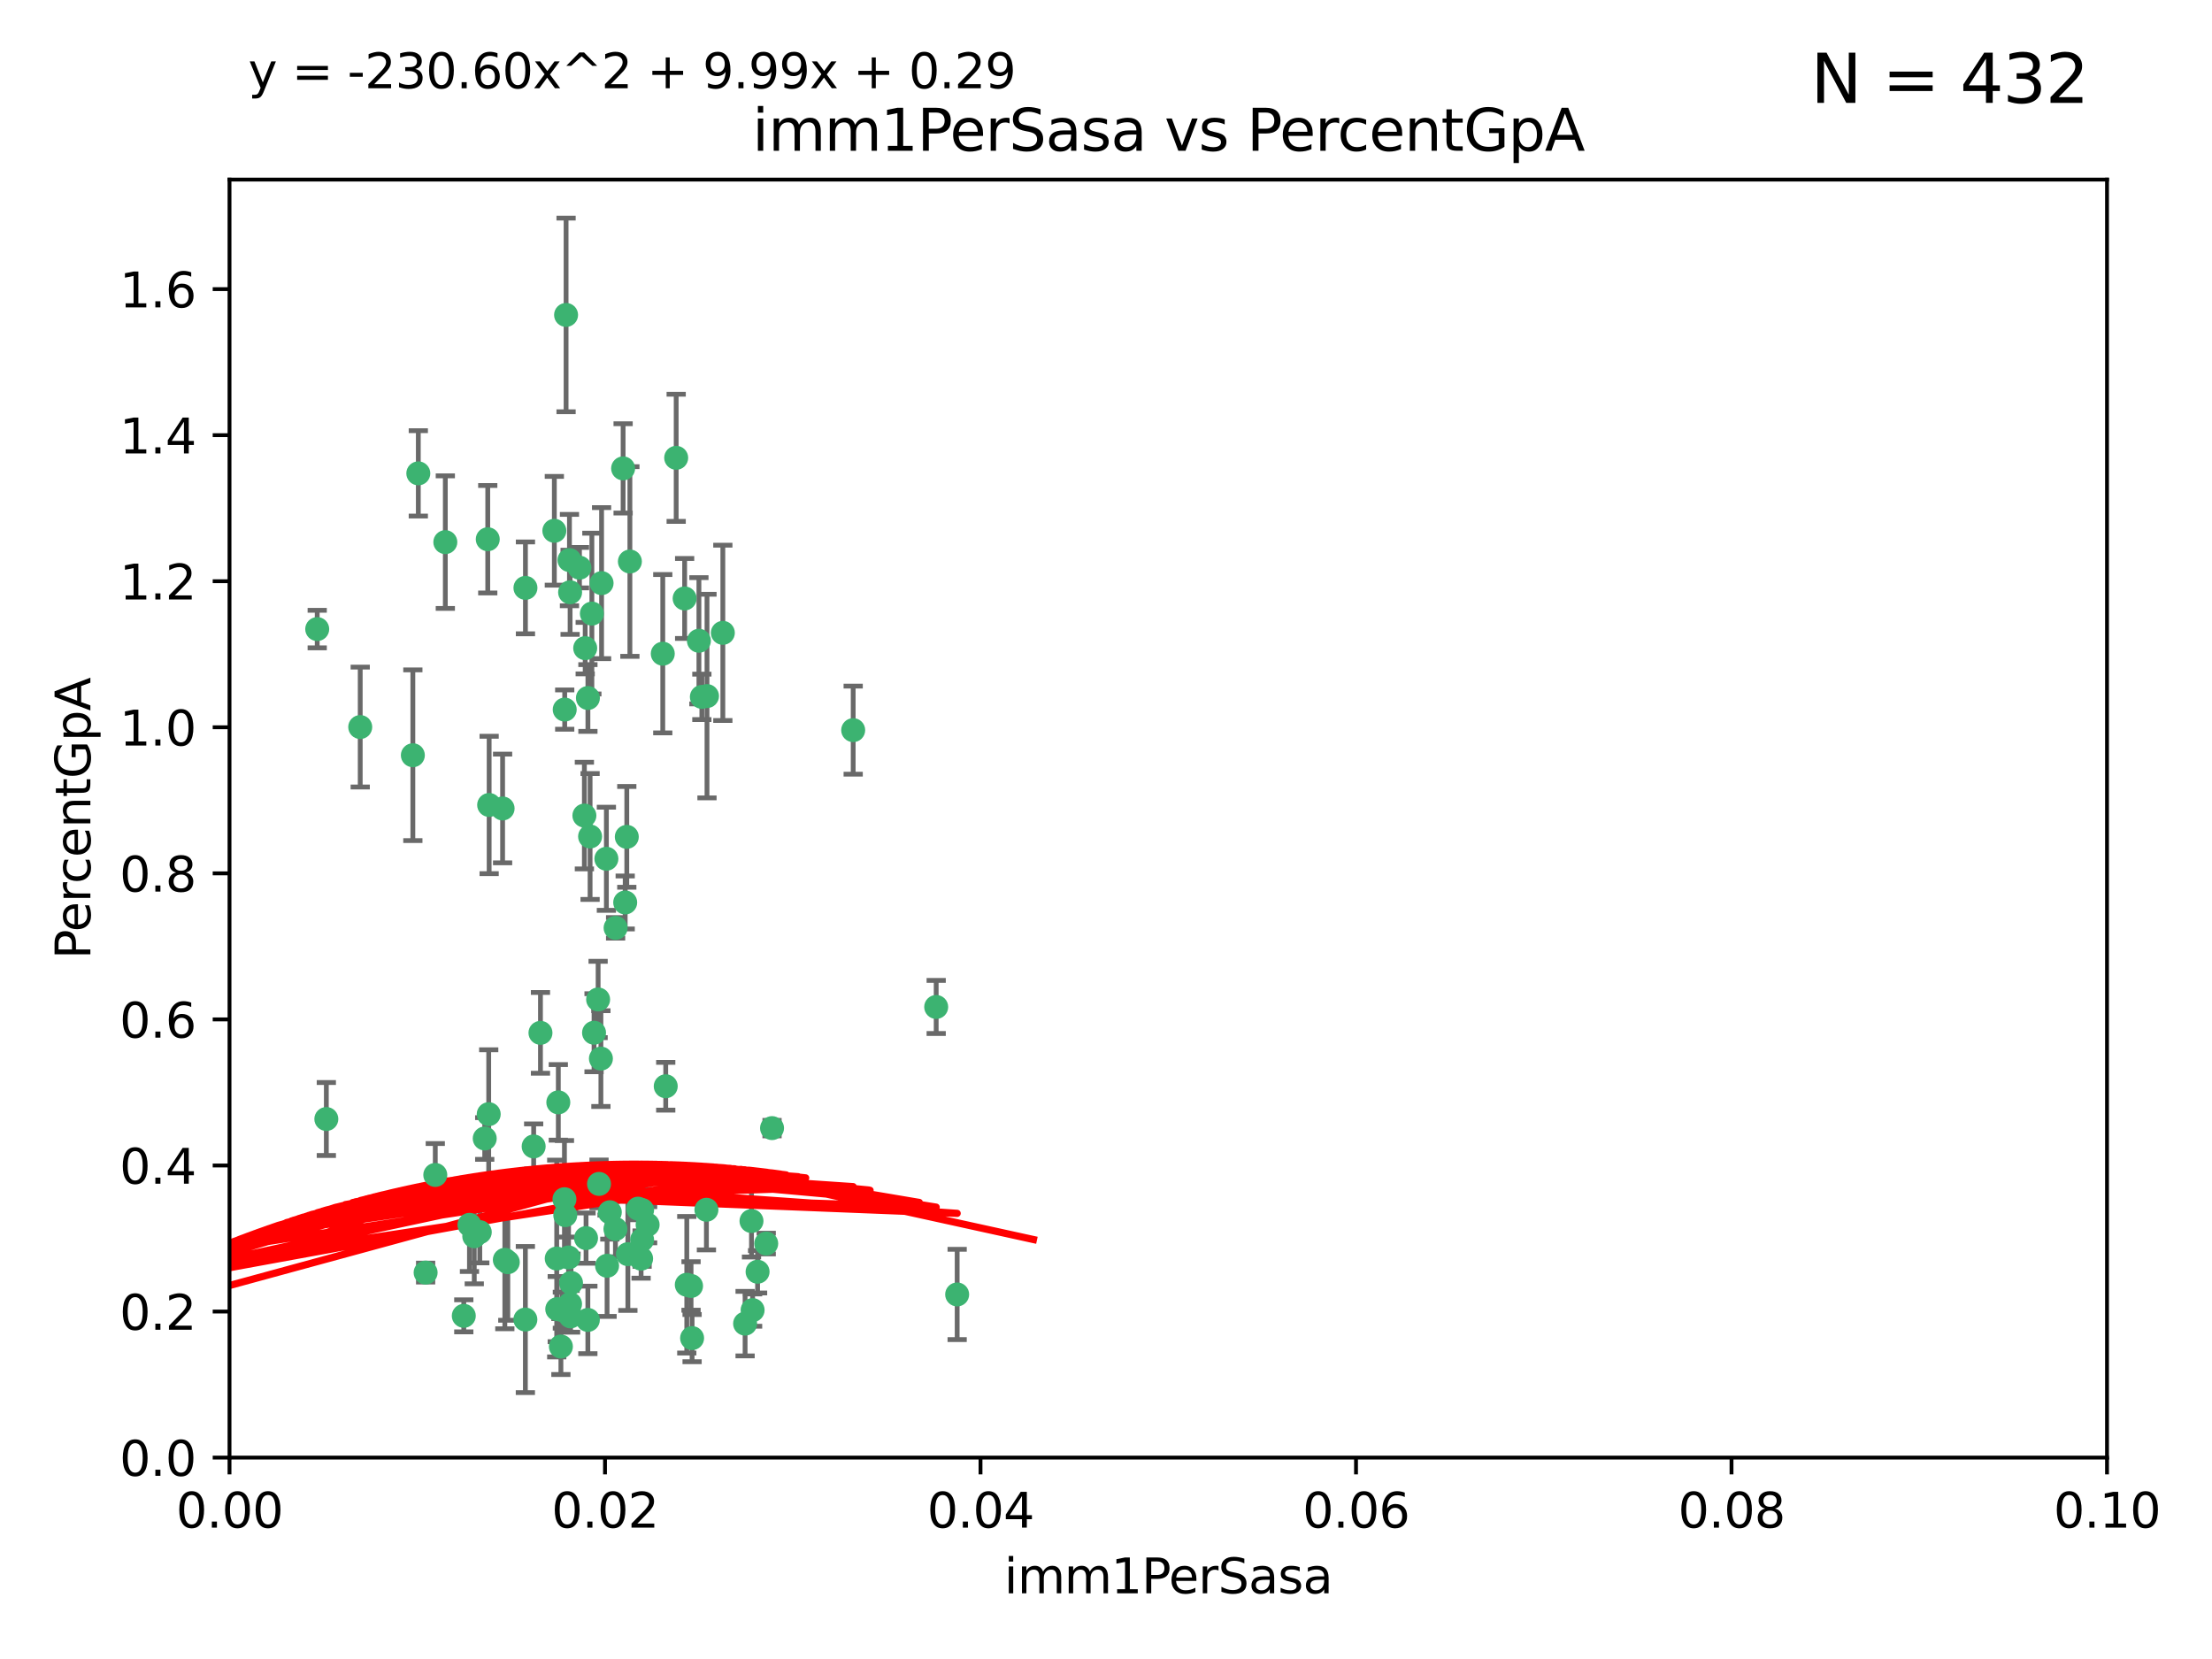 <?xml version="1.0" encoding="utf-8" standalone="no"?>
<!DOCTYPE svg PUBLIC "-//W3C//DTD SVG 1.1//EN"
  "http://www.w3.org/Graphics/SVG/1.1/DTD/svg11.dtd">
<svg xmlns:xlink="http://www.w3.org/1999/xlink" width="460.8pt" height="345.6pt" viewBox="0 0 460.8 345.6" xmlns="http://www.w3.org/2000/svg" version="1.1">
 <defs>
  <style type="text/css">*{stroke-linejoin: round; stroke-linecap: butt}</style>
 </defs>
 <g id="figure_1">
  <g id="patch_1">
   <path d="M 0 345.6 
L 460.8 345.6 
L 460.8 0 
L 0 0 
z
" style="fill: #ffffff"/>
  </g>
  <g id="axes_1">
   <g id="patch_2">
    <path d="M 47.81 303.64 
L 438.93 303.64 
L 438.93 37.411 
L 47.81 37.411 
z
" style="fill: #ffffff"/>
   </g>
   <g id="PathCollection_1">
    <defs>
     <path id="m31268af2af" d="M 0 1.118 
C 0.297 1.118 0.581 1 0.791 0.791 
C 1 0.581 1.118 0.297 1.118 0 
C 1.118 -0.297 1 -0.581 0.791 -0.791 
C 0.581 -1 0.297 -1.118 0 -1.118 
C -0.297 -1.118 -0.581 -1 -0.791 -0.791 
C -1 -0.581 -1.118 -0.297 -1.118 0 
C -1.118 0.297 -1 0.581 -0.791 0.791 
C -0.581 1 -0.297 1.118 0 1.118 
z
" style="stroke: #3cb371"/>
    </defs>
    <g clip-path="url(#pc7b8f3a19d)">
     <use xlink:href="#m31268af2af" x="92.769" y="112.935" style="fill: #3cb371; stroke: #3cb371"/>
     <use xlink:href="#m31268af2af" x="66.082" y="131.048" style="fill: #3cb371; stroke: #3cb371"/>
     <use xlink:href="#m31268af2af" x="87.143" y="98.611" style="fill: #3cb371; stroke: #3cb371"/>
     <use xlink:href="#m31268af2af" x="86.005" y="157.33" style="fill: #3cb371; stroke: #3cb371"/>
     <use xlink:href="#m31268af2af" x="75.042" y="151.457" style="fill: #3cb371; stroke: #3cb371"/>
     <use xlink:href="#m31268af2af" x="117.924" y="65.606" style="fill: #3cb371; stroke: #3cb371"/>
     <use xlink:href="#m31268af2af" x="123.297" y="127.82" style="fill: #3cb371; stroke: #3cb371"/>
     <use xlink:href="#m31268af2af" x="157.819" y="264.927" style="fill: #3cb371; stroke: #3cb371"/>
     <use xlink:href="#m31268af2af" x="117.64" y="147.818" style="fill: #3cb371; stroke: #3cb371"/>
     <use xlink:href="#m31268af2af" x="121.907" y="135.021" style="fill: #3cb371; stroke: #3cb371"/>
     <use xlink:href="#m31268af2af" x="150.581" y="131.834" style="fill: #3cb371; stroke: #3cb371"/>
     <use xlink:href="#m31268af2af" x="140.861" y="95.371" style="fill: #3cb371; stroke: #3cb371"/>
     <use xlink:href="#m31268af2af" x="120.714" y="118.255" style="fill: #3cb371; stroke: #3cb371"/>
     <use xlink:href="#m31268af2af" x="101.609" y="112.334" style="fill: #3cb371; stroke: #3cb371"/>
     <use xlink:href="#m31268af2af" x="122.473" y="145.408" style="fill: #3cb371; stroke: #3cb371"/>
     <use xlink:href="#m31268af2af" x="118.763" y="123.385" style="fill: #3cb371; stroke: #3cb371"/>
     <use xlink:href="#m31268af2af" x="145.597" y="133.482" style="fill: #3cb371; stroke: #3cb371"/>
     <use xlink:href="#m31268af2af" x="112.589" y="215.161" style="fill: #3cb371; stroke: #3cb371"/>
     <use xlink:href="#m31268af2af" x="118.629" y="116.673" style="fill: #3cb371; stroke: #3cb371"/>
     <use xlink:href="#m31268af2af" x="88.664" y="265.1" style="fill: #3cb371; stroke: #3cb371"/>
     <use xlink:href="#m31268af2af" x="90.677" y="244.761" style="fill: #3cb371; stroke: #3cb371"/>
     <use xlink:href="#m31268af2af" x="131.218" y="116.973" style="fill: #3cb371; stroke: #3cb371"/>
     <use xlink:href="#m31268af2af" x="129.806" y="97.572" style="fill: #3cb371; stroke: #3cb371"/>
     <use xlink:href="#m31268af2af" x="142.623" y="124.669" style="fill: #3cb371; stroke: #3cb371"/>
     <use xlink:href="#m31268af2af" x="146.211" y="145.171" style="fill: #3cb371; stroke: #3cb371"/>
     <use xlink:href="#m31268af2af" x="104.701" y="168.419" style="fill: #3cb371; stroke: #3cb371"/>
     <use xlink:href="#m31268af2af" x="123.75" y="215.139" style="fill: #3cb371; stroke: #3cb371"/>
     <use xlink:href="#m31268af2af" x="138.067" y="136.178" style="fill: #3cb371; stroke: #3cb371"/>
     <use xlink:href="#m31268af2af" x="133.76" y="252.077" style="fill: #3cb371; stroke: #3cb371"/>
     <use xlink:href="#m31268af2af" x="117.585" y="249.82" style="fill: #3cb371; stroke: #3cb371"/>
     <use xlink:href="#m31268af2af" x="67.982" y="233.109" style="fill: #3cb371; stroke: #3cb371"/>
     <use xlink:href="#m31268af2af" x="130.799" y="261.264" style="fill: #3cb371; stroke: #3cb371"/>
     <use xlink:href="#m31268af2af" x="126.321" y="178.897" style="fill: #3cb371; stroke: #3cb371"/>
     <use xlink:href="#m31268af2af" x="117.154" y="272.937" style="fill: #3cb371; stroke: #3cb371"/>
     <use xlink:href="#m31268af2af" x="98.799" y="257.532" style="fill: #3cb371; stroke: #3cb371"/>
     <use xlink:href="#m31268af2af" x="122.083" y="257.919" style="fill: #3cb371; stroke: #3cb371"/>
     <use xlink:href="#m31268af2af" x="105.783" y="262.94" style="fill: #3cb371; stroke: #3cb371"/>
     <use xlink:href="#m31268af2af" x="124.789" y="246.63" style="fill: #3cb371; stroke: #3cb371"/>
     <use xlink:href="#m31268af2af" x="143.959" y="267.891" style="fill: #3cb371; stroke: #3cb371"/>
     <use xlink:href="#m31268af2af" x="128.242" y="193.29" style="fill: #3cb371; stroke: #3cb371"/>
     <use xlink:href="#m31268af2af" x="100.978" y="237.168" style="fill: #3cb371; stroke: #3cb371"/>
     <use xlink:href="#m31268af2af" x="124.6" y="208.206" style="fill: #3cb371; stroke: #3cb371"/>
     <use xlink:href="#m31268af2af" x="96.616" y="274.113" style="fill: #3cb371; stroke: #3cb371"/>
     <use xlink:href="#m31268af2af" x="115.48" y="110.571" style="fill: #3cb371; stroke: #3cb371"/>
     <use xlink:href="#m31268af2af" x="99.948" y="256.676" style="fill: #3cb371; stroke: #3cb371"/>
     <use xlink:href="#m31268af2af" x="97.798" y="255.154" style="fill: #3cb371; stroke: #3cb371"/>
     <use xlink:href="#m31268af2af" x="125.32" y="121.476" style="fill: #3cb371; stroke: #3cb371"/>
     <use xlink:href="#m31268af2af" x="118.753" y="271.637" style="fill: #3cb371; stroke: #3cb371"/>
     <use xlink:href="#m31268af2af" x="118.953" y="267.252" style="fill: #3cb371; stroke: #3cb371"/>
     <use xlink:href="#m31268af2af" x="177.734" y="152.103" style="fill: #3cb371; stroke: #3cb371"/>
     <use xlink:href="#m31268af2af" x="116.846" y="280.509" style="fill: #3cb371; stroke: #3cb371"/>
     <use xlink:href="#m31268af2af" x="128.207" y="256.024" style="fill: #3cb371; stroke: #3cb371"/>
     <use xlink:href="#m31268af2af" x="118.864" y="274.227" style="fill: #3cb371; stroke: #3cb371"/>
     <use xlink:href="#m31268af2af" x="155.219" y="275.735" style="fill: #3cb371; stroke: #3cb371"/>
     <use xlink:href="#m31268af2af" x="116.307" y="229.642" style="fill: #3cb371; stroke: #3cb371"/>
     <use xlink:href="#m31268af2af" x="143.069" y="267.639" style="fill: #3cb371; stroke: #3cb371"/>
     <use xlink:href="#m31268af2af" x="121.738" y="169.899" style="fill: #3cb371; stroke: #3cb371"/>
     <use xlink:href="#m31268af2af" x="134.912" y="255.133" style="fill: #3cb371; stroke: #3cb371"/>
     <use xlink:href="#m31268af2af" x="130.573" y="174.332" style="fill: #3cb371; stroke: #3cb371"/>
     <use xlink:href="#m31268af2af" x="115.976" y="262.172" style="fill: #3cb371; stroke: #3cb371"/>
     <use xlink:href="#m31268af2af" x="195.026" y="209.769" style="fill: #3cb371; stroke: #3cb371"/>
     <use xlink:href="#m31268af2af" x="133.762" y="258.268" style="fill: #3cb371; stroke: #3cb371"/>
     <use xlink:href="#m31268af2af" x="144.176" y="278.753" style="fill: #3cb371; stroke: #3cb371"/>
     <use xlink:href="#m31268af2af" x="138.685" y="226.286" style="fill: #3cb371; stroke: #3cb371"/>
     <use xlink:href="#m31268af2af" x="199.394" y="269.656" style="fill: #3cb371; stroke: #3cb371"/>
     <use xlink:href="#m31268af2af" x="125.18" y="220.522" style="fill: #3cb371; stroke: #3cb371"/>
     <use xlink:href="#m31268af2af" x="133.553" y="262.2" style="fill: #3cb371; stroke: #3cb371"/>
     <use xlink:href="#m31268af2af" x="156.549" y="254.364" style="fill: #3cb371; stroke: #3cb371"/>
     <use xlink:href="#m31268af2af" x="117.757" y="253.14" style="fill: #3cb371; stroke: #3cb371"/>
     <use xlink:href="#m31268af2af" x="130.24" y="188.002" style="fill: #3cb371; stroke: #3cb371"/>
     <use xlink:href="#m31268af2af" x="109.444" y="274.884" style="fill: #3cb371; stroke: #3cb371"/>
     <use xlink:href="#m31268af2af" x="118.441" y="261.955" style="fill: #3cb371; stroke: #3cb371"/>
     <use xlink:href="#m31268af2af" x="101.808" y="232.101" style="fill: #3cb371; stroke: #3cb371"/>
     <use xlink:href="#m31268af2af" x="116.086" y="272.711" style="fill: #3cb371; stroke: #3cb371"/>
     <use xlink:href="#m31268af2af" x="159.618" y="259.052" style="fill: #3cb371; stroke: #3cb371"/>
     <use xlink:href="#m31268af2af" x="105.166" y="262.443" style="fill: #3cb371; stroke: #3cb371"/>
     <use xlink:href="#m31268af2af" x="111.171" y="238.823" style="fill: #3cb371; stroke: #3cb371"/>
     <use xlink:href="#m31268af2af" x="101.898" y="167.688" style="fill: #3cb371; stroke: #3cb371"/>
     <use xlink:href="#m31268af2af" x="109.461" y="122.465" style="fill: #3cb371; stroke: #3cb371"/>
     <use xlink:href="#m31268af2af" x="122.462" y="274.965" style="fill: #3cb371; stroke: #3cb371"/>
     <use xlink:href="#m31268af2af" x="147.28" y="145.004" style="fill: #3cb371; stroke: #3cb371"/>
     <use xlink:href="#m31268af2af" x="126.465" y="263.681" style="fill: #3cb371; stroke: #3cb371"/>
     <use xlink:href="#m31268af2af" x="147.16" y="252.015" style="fill: #3cb371; stroke: #3cb371"/>
     <use xlink:href="#m31268af2af" x="127.036" y="252.529" style="fill: #3cb371; stroke: #3cb371"/>
     <use xlink:href="#m31268af2af" x="132.917" y="251.785" style="fill: #3cb371; stroke: #3cb371"/>
     <use xlink:href="#m31268af2af" x="156.783" y="272.918" style="fill: #3cb371; stroke: #3cb371"/>
     <use xlink:href="#m31268af2af" x="160.83" y="235.004" style="fill: #3cb371; stroke: #3cb371"/>
     <use xlink:href="#m31268af2af" x="122.926" y="174.257" style="fill: #3cb371; stroke: #3cb371"/>
    </g>
   </g>
   <g id="matplotlib.axis_1">
    <g id="xtick_1">
     <g id="line2d_1">
      <defs>
       <path id="m0920f21575" d="M 0 0 
L 0 3.5 
" style="stroke: #000000; stroke-width: 0.8"/>
      </defs>
      <g>
       <use xlink:href="#m0920f21575" x="47.81" y="303.64" style="stroke: #000000; stroke-width: 0.8"/>
      </g>
     </g>
     <g id="text_1">
      <!-- 0.00 -->
      <g transform="translate(36.677 318.238)scale(0.1 -0.1)">
       <defs>
        <path id="DejaVuSans-30" d="M 2034 4250 
Q 1547 4250 1301 3770 
Q 1056 3291 1056 2328 
Q 1056 1369 1301 889 
Q 1547 409 2034 409 
Q 2525 409 2770 889 
Q 3016 1369 3016 2328 
Q 3016 3291 2770 3770 
Q 2525 4250 2034 4250 
z
M 2034 4750 
Q 2819 4750 3233 4129 
Q 3647 3509 3647 2328 
Q 3647 1150 3233 529 
Q 2819 -91 2034 -91 
Q 1250 -91 836 529 
Q 422 1150 422 2328 
Q 422 3509 836 4129 
Q 1250 4750 2034 4750 
z
" transform="scale(0.016)"/>
        <path id="DejaVuSans-2e" d="M 684 794 
L 1344 794 
L 1344 0 
L 684 0 
L 684 794 
z
" transform="scale(0.016)"/>
       </defs>
       <use xlink:href="#DejaVuSans-30"/>
       <use xlink:href="#DejaVuSans-2e" x="63.623"/>
       <use xlink:href="#DejaVuSans-30" x="95.41"/>
       <use xlink:href="#DejaVuSans-30" x="159.033"/>
      </g>
     </g>
    </g>
    <g id="xtick_2">
     <g id="line2d_2">
      <g>
       <use xlink:href="#m0920f21575" x="126.034" y="303.64" style="stroke: #000000; stroke-width: 0.8"/>
      </g>
     </g>
     <g id="text_2">
      <!-- 0.02 -->
      <g transform="translate(114.901 318.238)scale(0.1 -0.1)">
       <defs>
        <path id="DejaVuSans-32" d="M 1228 531 
L 3431 531 
L 3431 0 
L 469 0 
L 469 531 
Q 828 903 1448 1529 
Q 2069 2156 2228 2338 
Q 2531 2678 2651 2914 
Q 2772 3150 2772 3378 
Q 2772 3750 2511 3984 
Q 2250 4219 1831 4219 
Q 1534 4219 1204 4116 
Q 875 4013 500 3803 
L 500 4441 
Q 881 4594 1212 4672 
Q 1544 4750 1819 4750 
Q 2544 4750 2975 4387 
Q 3406 4025 3406 3419 
Q 3406 3131 3298 2873 
Q 3191 2616 2906 2266 
Q 2828 2175 2409 1742 
Q 1991 1309 1228 531 
z
" transform="scale(0.016)"/>
       </defs>
       <use xlink:href="#DejaVuSans-30"/>
       <use xlink:href="#DejaVuSans-2e" x="63.623"/>
       <use xlink:href="#DejaVuSans-30" x="95.41"/>
       <use xlink:href="#DejaVuSans-32" x="159.033"/>
      </g>
     </g>
    </g>
    <g id="xtick_3">
     <g id="line2d_3">
      <g>
       <use xlink:href="#m0920f21575" x="204.258" y="303.64" style="stroke: #000000; stroke-width: 0.8"/>
      </g>
     </g>
     <g id="text_3">
      <!-- 0.04 -->
      <g transform="translate(193.125 318.238)scale(0.1 -0.1)">
       <defs>
        <path id="DejaVuSans-34" d="M 2419 4116 
L 825 1625 
L 2419 1625 
L 2419 4116 
z
M 2253 4666 
L 3047 4666 
L 3047 1625 
L 3713 1625 
L 3713 1100 
L 3047 1100 
L 3047 0 
L 2419 0 
L 2419 1100 
L 313 1100 
L 313 1709 
L 2253 4666 
z
" transform="scale(0.016)"/>
       </defs>
       <use xlink:href="#DejaVuSans-30"/>
       <use xlink:href="#DejaVuSans-2e" x="63.623"/>
       <use xlink:href="#DejaVuSans-30" x="95.41"/>
       <use xlink:href="#DejaVuSans-34" x="159.033"/>
      </g>
     </g>
    </g>
    <g id="xtick_4">
     <g id="line2d_4">
      <g>
       <use xlink:href="#m0920f21575" x="282.482" y="303.64" style="stroke: #000000; stroke-width: 0.8"/>
      </g>
     </g>
     <g id="text_4">
      <!-- 0.06 -->
      <g transform="translate(271.349 318.238)scale(0.1 -0.1)">
       <defs>
        <path id="DejaVuSans-36" d="M 2113 2584 
Q 1688 2584 1439 2293 
Q 1191 2003 1191 1497 
Q 1191 994 1439 701 
Q 1688 409 2113 409 
Q 2538 409 2786 701 
Q 3034 994 3034 1497 
Q 3034 2003 2786 2293 
Q 2538 2584 2113 2584 
z
M 3366 4563 
L 3366 3988 
Q 3128 4100 2886 4159 
Q 2644 4219 2406 4219 
Q 1781 4219 1451 3797 
Q 1122 3375 1075 2522 
Q 1259 2794 1537 2939 
Q 1816 3084 2150 3084 
Q 2853 3084 3261 2657 
Q 3669 2231 3669 1497 
Q 3669 778 3244 343 
Q 2819 -91 2113 -91 
Q 1303 -91 875 529 
Q 447 1150 447 2328 
Q 447 3434 972 4092 
Q 1497 4750 2381 4750 
Q 2619 4750 2861 4703 
Q 3103 4656 3366 4563 
z
" transform="scale(0.016)"/>
       </defs>
       <use xlink:href="#DejaVuSans-30"/>
       <use xlink:href="#DejaVuSans-2e" x="63.623"/>
       <use xlink:href="#DejaVuSans-30" x="95.41"/>
       <use xlink:href="#DejaVuSans-36" x="159.033"/>
      </g>
     </g>
    </g>
    <g id="xtick_5">
     <g id="line2d_5">
      <g>
       <use xlink:href="#m0920f21575" x="360.706" y="303.64" style="stroke: #000000; stroke-width: 0.8"/>
      </g>
     </g>
     <g id="text_5">
      <!-- 0.08 -->
      <g transform="translate(349.573 318.238)scale(0.1 -0.1)">
       <defs>
        <path id="DejaVuSans-38" d="M 2034 2216 
Q 1584 2216 1326 1975 
Q 1069 1734 1069 1313 
Q 1069 891 1326 650 
Q 1584 409 2034 409 
Q 2484 409 2743 651 
Q 3003 894 3003 1313 
Q 3003 1734 2745 1975 
Q 2488 2216 2034 2216 
z
M 1403 2484 
Q 997 2584 770 2862 
Q 544 3141 544 3541 
Q 544 4100 942 4425 
Q 1341 4750 2034 4750 
Q 2731 4750 3128 4425 
Q 3525 4100 3525 3541 
Q 3525 3141 3298 2862 
Q 3072 2584 2669 2484 
Q 3125 2378 3379 2068 
Q 3634 1759 3634 1313 
Q 3634 634 3220 271 
Q 2806 -91 2034 -91 
Q 1263 -91 848 271 
Q 434 634 434 1313 
Q 434 1759 690 2068 
Q 947 2378 1403 2484 
z
M 1172 3481 
Q 1172 3119 1398 2916 
Q 1625 2713 2034 2713 
Q 2441 2713 2670 2916 
Q 2900 3119 2900 3481 
Q 2900 3844 2670 4047 
Q 2441 4250 2034 4250 
Q 1625 4250 1398 4047 
Q 1172 3844 1172 3481 
z
" transform="scale(0.016)"/>
       </defs>
       <use xlink:href="#DejaVuSans-30"/>
       <use xlink:href="#DejaVuSans-2e" x="63.623"/>
       <use xlink:href="#DejaVuSans-30" x="95.41"/>
       <use xlink:href="#DejaVuSans-38" x="159.033"/>
      </g>
     </g>
    </g>
    <g id="xtick_6">
     <g id="line2d_6">
      <g>
       <use xlink:href="#m0920f21575" x="438.93" y="303.64" style="stroke: #000000; stroke-width: 0.8"/>
      </g>
     </g>
     <g id="text_6">
      <!-- 0.10 -->
      <g transform="translate(427.797 318.238)scale(0.1 -0.1)">
       <defs>
        <path id="DejaVuSans-31" d="M 794 531 
L 1825 531 
L 1825 4091 
L 703 3866 
L 703 4441 
L 1819 4666 
L 2450 4666 
L 2450 531 
L 3481 531 
L 3481 0 
L 794 0 
L 794 531 
z
" transform="scale(0.016)"/>
       </defs>
       <use xlink:href="#DejaVuSans-30"/>
       <use xlink:href="#DejaVuSans-2e" x="63.623"/>
       <use xlink:href="#DejaVuSans-31" x="95.41"/>
       <use xlink:href="#DejaVuSans-30" x="159.033"/>
      </g>
     </g>
    </g>
    <g id="text_7">
     <!-- imm1PerSasa -->
     <g transform="translate(209.186 331.917)scale(0.1 -0.1)">
      <defs>
       <path id="DejaVuSans-69" d="M 603 3500 
L 1178 3500 
L 1178 0 
L 603 0 
L 603 3500 
z
M 603 4863 
L 1178 4863 
L 1178 4134 
L 603 4134 
L 603 4863 
z
" transform="scale(0.016)"/>
       <path id="DejaVuSans-6d" d="M 3328 2828 
Q 3544 3216 3844 3400 
Q 4144 3584 4550 3584 
Q 5097 3584 5394 3201 
Q 5691 2819 5691 2113 
L 5691 0 
L 5113 0 
L 5113 2094 
Q 5113 2597 4934 2840 
Q 4756 3084 4391 3084 
Q 3944 3084 3684 2787 
Q 3425 2491 3425 1978 
L 3425 0 
L 2847 0 
L 2847 2094 
Q 2847 2600 2669 2842 
Q 2491 3084 2119 3084 
Q 1678 3084 1418 2786 
Q 1159 2488 1159 1978 
L 1159 0 
L 581 0 
L 581 3500 
L 1159 3500 
L 1159 2956 
Q 1356 3278 1631 3431 
Q 1906 3584 2284 3584 
Q 2666 3584 2933 3390 
Q 3200 3197 3328 2828 
z
" transform="scale(0.016)"/>
       <path id="DejaVuSans-50" d="M 1259 4147 
L 1259 2394 
L 2053 2394 
Q 2494 2394 2734 2622 
Q 2975 2850 2975 3272 
Q 2975 3691 2734 3919 
Q 2494 4147 2053 4147 
L 1259 4147 
z
M 628 4666 
L 2053 4666 
Q 2838 4666 3239 4311 
Q 3641 3956 3641 3272 
Q 3641 2581 3239 2228 
Q 2838 1875 2053 1875 
L 1259 1875 
L 1259 0 
L 628 0 
L 628 4666 
z
" transform="scale(0.016)"/>
       <path id="DejaVuSans-65" d="M 3597 1894 
L 3597 1613 
L 953 1613 
Q 991 1019 1311 708 
Q 1631 397 2203 397 
Q 2534 397 2845 478 
Q 3156 559 3463 722 
L 3463 178 
Q 3153 47 2828 -22 
Q 2503 -91 2169 -91 
Q 1331 -91 842 396 
Q 353 884 353 1716 
Q 353 2575 817 3079 
Q 1281 3584 2069 3584 
Q 2775 3584 3186 3129 
Q 3597 2675 3597 1894 
z
M 3022 2063 
Q 3016 2534 2758 2815 
Q 2500 3097 2075 3097 
Q 1594 3097 1305 2825 
Q 1016 2553 972 2059 
L 3022 2063 
z
" transform="scale(0.016)"/>
       <path id="DejaVuSans-72" d="M 2631 2963 
Q 2534 3019 2420 3045 
Q 2306 3072 2169 3072 
Q 1681 3072 1420 2755 
Q 1159 2438 1159 1844 
L 1159 0 
L 581 0 
L 581 3500 
L 1159 3500 
L 1159 2956 
Q 1341 3275 1631 3429 
Q 1922 3584 2338 3584 
Q 2397 3584 2469 3576 
Q 2541 3569 2628 3553 
L 2631 2963 
z
" transform="scale(0.016)"/>
       <path id="DejaVuSans-53" d="M 3425 4513 
L 3425 3897 
Q 3066 4069 2747 4153 
Q 2428 4238 2131 4238 
Q 1616 4238 1336 4038 
Q 1056 3838 1056 3469 
Q 1056 3159 1242 3001 
Q 1428 2844 1947 2747 
L 2328 2669 
Q 3034 2534 3370 2195 
Q 3706 1856 3706 1288 
Q 3706 609 3251 259 
Q 2797 -91 1919 -91 
Q 1588 -91 1214 -16 
Q 841 59 441 206 
L 441 856 
Q 825 641 1194 531 
Q 1563 422 1919 422 
Q 2459 422 2753 634 
Q 3047 847 3047 1241 
Q 3047 1584 2836 1778 
Q 2625 1972 2144 2069 
L 1759 2144 
Q 1053 2284 737 2584 
Q 422 2884 422 3419 
Q 422 4038 858 4394 
Q 1294 4750 2059 4750 
Q 2388 4750 2728 4690 
Q 3069 4631 3425 4513 
z
" transform="scale(0.016)"/>
       <path id="DejaVuSans-61" d="M 2194 1759 
Q 1497 1759 1228 1600 
Q 959 1441 959 1056 
Q 959 750 1161 570 
Q 1363 391 1709 391 
Q 2188 391 2477 730 
Q 2766 1069 2766 1631 
L 2766 1759 
L 2194 1759 
z
M 3341 1997 
L 3341 0 
L 2766 0 
L 2766 531 
Q 2569 213 2275 61 
Q 1981 -91 1556 -91 
Q 1019 -91 701 211 
Q 384 513 384 1019 
Q 384 1609 779 1909 
Q 1175 2209 1959 2209 
L 2766 2209 
L 2766 2266 
Q 2766 2663 2505 2880 
Q 2244 3097 1772 3097 
Q 1472 3097 1187 3025 
Q 903 2953 641 2809 
L 641 3341 
Q 956 3463 1253 3523 
Q 1550 3584 1831 3584 
Q 2591 3584 2966 3190 
Q 3341 2797 3341 1997 
z
" transform="scale(0.016)"/>
       <path id="DejaVuSans-73" d="M 2834 3397 
L 2834 2853 
Q 2591 2978 2328 3040 
Q 2066 3103 1784 3103 
Q 1356 3103 1142 2972 
Q 928 2841 928 2578 
Q 928 2378 1081 2264 
Q 1234 2150 1697 2047 
L 1894 2003 
Q 2506 1872 2764 1633 
Q 3022 1394 3022 966 
Q 3022 478 2636 193 
Q 2250 -91 1575 -91 
Q 1294 -91 989 -36 
Q 684 19 347 128 
L 347 722 
Q 666 556 975 473 
Q 1284 391 1588 391 
Q 1994 391 2212 530 
Q 2431 669 2431 922 
Q 2431 1156 2273 1281 
Q 2116 1406 1581 1522 
L 1381 1569 
Q 847 1681 609 1914 
Q 372 2147 372 2553 
Q 372 3047 722 3315 
Q 1072 3584 1716 3584 
Q 2034 3584 2315 3537 
Q 2597 3491 2834 3397 
z
" transform="scale(0.016)"/>
      </defs>
      <use xlink:href="#DejaVuSans-69"/>
      <use xlink:href="#DejaVuSans-6d" x="27.783"/>
      <use xlink:href="#DejaVuSans-6d" x="125.195"/>
      <use xlink:href="#DejaVuSans-31" x="222.607"/>
      <use xlink:href="#DejaVuSans-50" x="286.23"/>
      <use xlink:href="#DejaVuSans-65" x="342.908"/>
      <use xlink:href="#DejaVuSans-72" x="404.432"/>
      <use xlink:href="#DejaVuSans-53" x="445.545"/>
      <use xlink:href="#DejaVuSans-61" x="509.021"/>
      <use xlink:href="#DejaVuSans-73" x="570.301"/>
      <use xlink:href="#DejaVuSans-61" x="622.4"/>
     </g>
    </g>
   </g>
   <g id="matplotlib.axis_2">
    <g id="ytick_1">
     <g id="line2d_7">
      <defs>
       <path id="m8d3ae9a827" d="M 0 0 
L -3.5 0 
" style="stroke: #000000; stroke-width: 0.8"/>
      </defs>
      <g>
       <use xlink:href="#m8d3ae9a827" x="47.81" y="303.64" style="stroke: #000000; stroke-width: 0.8"/>
      </g>
     </g>
     <g id="text_8">
      <!-- 0.0 -->
      <g transform="translate(24.907 307.439)scale(0.1 -0.1)">
       <use xlink:href="#DejaVuSans-30"/>
       <use xlink:href="#DejaVuSans-2e" x="63.623"/>
       <use xlink:href="#DejaVuSans-30" x="95.41"/>
      </g>
     </g>
    </g>
    <g id="ytick_2">
     <g id="line2d_8">
      <g>
       <use xlink:href="#m8d3ae9a827" x="47.81" y="273.214" style="stroke: #000000; stroke-width: 0.8"/>
      </g>
     </g>
     <g id="text_9">
      <!-- 0.2 -->
      <g transform="translate(24.907 277.013)scale(0.1 -0.1)">
       <use xlink:href="#DejaVuSans-30"/>
       <use xlink:href="#DejaVuSans-2e" x="63.623"/>
       <use xlink:href="#DejaVuSans-32" x="95.41"/>
      </g>
     </g>
    </g>
    <g id="ytick_3">
     <g id="line2d_9">
      <g>
       <use xlink:href="#m8d3ae9a827" x="47.81" y="242.788" style="stroke: #000000; stroke-width: 0.8"/>
      </g>
     </g>
     <g id="text_10">
      <!-- 0.4 -->
      <g transform="translate(24.907 246.587)scale(0.1 -0.1)">
       <use xlink:href="#DejaVuSans-30"/>
       <use xlink:href="#DejaVuSans-2e" x="63.623"/>
       <use xlink:href="#DejaVuSans-34" x="95.41"/>
      </g>
     </g>
    </g>
    <g id="ytick_4">
     <g id="line2d_10">
      <g>
       <use xlink:href="#m8d3ae9a827" x="47.81" y="212.362" style="stroke: #000000; stroke-width: 0.8"/>
      </g>
     </g>
     <g id="text_11">
      <!-- 0.6 -->
      <g transform="translate(24.907 216.161)scale(0.1 -0.1)">
       <use xlink:href="#DejaVuSans-30"/>
       <use xlink:href="#DejaVuSans-2e" x="63.623"/>
       <use xlink:href="#DejaVuSans-36" x="95.41"/>
      </g>
     </g>
    </g>
    <g id="ytick_5">
     <g id="line2d_11">
      <g>
       <use xlink:href="#m8d3ae9a827" x="47.81" y="181.935" style="stroke: #000000; stroke-width: 0.8"/>
      </g>
     </g>
     <g id="text_12">
      <!-- 0.8 -->
      <g transform="translate(24.907 185.735)scale(0.1 -0.1)">
       <use xlink:href="#DejaVuSans-30"/>
       <use xlink:href="#DejaVuSans-2e" x="63.623"/>
       <use xlink:href="#DejaVuSans-38" x="95.41"/>
      </g>
     </g>
    </g>
    <g id="ytick_6">
     <g id="line2d_12">
      <g>
       <use xlink:href="#m8d3ae9a827" x="47.81" y="151.509" style="stroke: #000000; stroke-width: 0.8"/>
      </g>
     </g>
     <g id="text_13">
      <!-- 1.0 -->
      <g transform="translate(24.907 155.308)scale(0.1 -0.1)">
       <use xlink:href="#DejaVuSans-31"/>
       <use xlink:href="#DejaVuSans-2e" x="63.623"/>
       <use xlink:href="#DejaVuSans-30" x="95.41"/>
      </g>
     </g>
    </g>
    <g id="ytick_7">
     <g id="line2d_13">
      <g>
       <use xlink:href="#m8d3ae9a827" x="47.81" y="121.083" style="stroke: #000000; stroke-width: 0.8"/>
      </g>
     </g>
     <g id="text_14">
      <!-- 1.2 -->
      <g transform="translate(24.907 124.882)scale(0.1 -0.1)">
       <use xlink:href="#DejaVuSans-31"/>
       <use xlink:href="#DejaVuSans-2e" x="63.623"/>
       <use xlink:href="#DejaVuSans-32" x="95.41"/>
      </g>
     </g>
    </g>
    <g id="ytick_8">
     <g id="line2d_14">
      <g>
       <use xlink:href="#m8d3ae9a827" x="47.81" y="90.657" style="stroke: #000000; stroke-width: 0.8"/>
      </g>
     </g>
     <g id="text_15">
      <!-- 1.4 -->
      <g transform="translate(24.907 94.456)scale(0.1 -0.1)">
       <use xlink:href="#DejaVuSans-31"/>
       <use xlink:href="#DejaVuSans-2e" x="63.623"/>
       <use xlink:href="#DejaVuSans-34" x="95.41"/>
      </g>
     </g>
    </g>
    <g id="ytick_9">
     <g id="line2d_15">
      <g>
       <use xlink:href="#m8d3ae9a827" x="47.81" y="60.231" style="stroke: #000000; stroke-width: 0.8"/>
      </g>
     </g>
     <g id="text_16">
      <!-- 1.6 -->
      <g transform="translate(24.907 64.03)scale(0.1 -0.1)">
       <use xlink:href="#DejaVuSans-31"/>
       <use xlink:href="#DejaVuSans-2e" x="63.623"/>
       <use xlink:href="#DejaVuSans-36" x="95.41"/>
      </g>
     </g>
    </g>
    <g id="text_17">
     <!-- PercentGpA -->
     <g transform="translate(18.827 199.802)rotate(-90)scale(0.1 -0.1)">
      <defs>
       <path id="DejaVuSans-63" d="M 3122 3366 
L 3122 2828 
Q 2878 2963 2633 3030 
Q 2388 3097 2138 3097 
Q 1578 3097 1268 2742 
Q 959 2388 959 1747 
Q 959 1106 1268 751 
Q 1578 397 2138 397 
Q 2388 397 2633 464 
Q 2878 531 3122 666 
L 3122 134 
Q 2881 22 2623 -34 
Q 2366 -91 2075 -91 
Q 1284 -91 818 406 
Q 353 903 353 1747 
Q 353 2603 823 3093 
Q 1294 3584 2113 3584 
Q 2378 3584 2631 3529 
Q 2884 3475 3122 3366 
z
" transform="scale(0.016)"/>
       <path id="DejaVuSans-6e" d="M 3513 2113 
L 3513 0 
L 2938 0 
L 2938 2094 
Q 2938 2591 2744 2837 
Q 2550 3084 2163 3084 
Q 1697 3084 1428 2787 
Q 1159 2491 1159 1978 
L 1159 0 
L 581 0 
L 581 3500 
L 1159 3500 
L 1159 2956 
Q 1366 3272 1645 3428 
Q 1925 3584 2291 3584 
Q 2894 3584 3203 3211 
Q 3513 2838 3513 2113 
z
" transform="scale(0.016)"/>
       <path id="DejaVuSans-74" d="M 1172 4494 
L 1172 3500 
L 2356 3500 
L 2356 3053 
L 1172 3053 
L 1172 1153 
Q 1172 725 1289 603 
Q 1406 481 1766 481 
L 2356 481 
L 2356 0 
L 1766 0 
Q 1100 0 847 248 
Q 594 497 594 1153 
L 594 3053 
L 172 3053 
L 172 3500 
L 594 3500 
L 594 4494 
L 1172 4494 
z
" transform="scale(0.016)"/>
       <path id="DejaVuSans-47" d="M 3809 666 
L 3809 1919 
L 2778 1919 
L 2778 2438 
L 4434 2438 
L 4434 434 
Q 4069 175 3628 42 
Q 3188 -91 2688 -91 
Q 1594 -91 976 548 
Q 359 1188 359 2328 
Q 359 3472 976 4111 
Q 1594 4750 2688 4750 
Q 3144 4750 3555 4637 
Q 3966 4525 4313 4306 
L 4313 3634 
Q 3963 3931 3569 4081 
Q 3175 4231 2741 4231 
Q 1884 4231 1454 3753 
Q 1025 3275 1025 2328 
Q 1025 1384 1454 906 
Q 1884 428 2741 428 
Q 3075 428 3337 486 
Q 3600 544 3809 666 
z
" transform="scale(0.016)"/>
       <path id="DejaVuSans-70" d="M 1159 525 
L 1159 -1331 
L 581 -1331 
L 581 3500 
L 1159 3500 
L 1159 2969 
Q 1341 3281 1617 3432 
Q 1894 3584 2278 3584 
Q 2916 3584 3314 3078 
Q 3713 2572 3713 1747 
Q 3713 922 3314 415 
Q 2916 -91 2278 -91 
Q 1894 -91 1617 61 
Q 1341 213 1159 525 
z
M 3116 1747 
Q 3116 2381 2855 2742 
Q 2594 3103 2138 3103 
Q 1681 3103 1420 2742 
Q 1159 2381 1159 1747 
Q 1159 1113 1420 752 
Q 1681 391 2138 391 
Q 2594 391 2855 752 
Q 3116 1113 3116 1747 
z
" transform="scale(0.016)"/>
       <path id="DejaVuSans-41" d="M 2188 4044 
L 1331 1722 
L 3047 1722 
L 2188 4044 
z
M 1831 4666 
L 2547 4666 
L 4325 0 
L 3669 0 
L 3244 1197 
L 1141 1197 
L 716 0 
L 50 0 
L 1831 4666 
z
" transform="scale(0.016)"/>
      </defs>
      <use xlink:href="#DejaVuSans-50"/>
      <use xlink:href="#DejaVuSans-65" x="56.678"/>
      <use xlink:href="#DejaVuSans-72" x="118.201"/>
      <use xlink:href="#DejaVuSans-63" x="157.064"/>
      <use xlink:href="#DejaVuSans-65" x="212.045"/>
      <use xlink:href="#DejaVuSans-6e" x="273.568"/>
      <use xlink:href="#DejaVuSans-74" x="336.947"/>
      <use xlink:href="#DejaVuSans-47" x="376.156"/>
      <use xlink:href="#DejaVuSans-70" x="453.646"/>
      <use xlink:href="#DejaVuSans-41" x="517.123"/>
     </g>
    </g>
   </g>
   <g id="LineCollection_1">
    <path d="M 92.769 126.742 
L 92.769 99.128 
" clip-path="url(#pc7b8f3a19d)" style="fill: none; stroke: #696969"/>
    <path d="M 66.082 134.958 
L 66.082 127.138 
" clip-path="url(#pc7b8f3a19d)" style="fill: none; stroke: #696969"/>
    <path d="M 87.143 107.5 
L 87.143 89.723 
" clip-path="url(#pc7b8f3a19d)" style="fill: none; stroke: #696969"/>
    <path d="M 86.005 175.107 
L 86.005 139.552 
" clip-path="url(#pc7b8f3a19d)" style="fill: none; stroke: #696969"/>
    <path d="M 75.042 163.945 
L 75.042 138.968 
" clip-path="url(#pc7b8f3a19d)" style="fill: none; stroke: #696969"/>
    <path d="M 117.924 85.777 
L 117.924 45.434 
" clip-path="url(#pc7b8f3a19d)" style="fill: none; stroke: #696969"/>
    <path d="M 123.297 144.568 
L 123.297 111.073 
" clip-path="url(#pc7b8f3a19d)" style="fill: none; stroke: #696969"/>
    <path d="M 157.819 269.346 
L 157.819 260.509 
" clip-path="url(#pc7b8f3a19d)" style="fill: none; stroke: #696969"/>
    <path d="M 117.64 151.909 
L 117.64 143.727 
" clip-path="url(#pc7b8f3a19d)" style="fill: none; stroke: #696969"/>
    <path d="M 121.907 140.382 
L 121.907 129.659 
" clip-path="url(#pc7b8f3a19d)" style="fill: none; stroke: #696969"/>
    <path d="M 150.581 150.092 
L 150.581 113.575 
" clip-path="url(#pc7b8f3a19d)" style="fill: none; stroke: #696969"/>
    <path d="M 140.861 108.615 
L 140.861 82.127 
" clip-path="url(#pc7b8f3a19d)" style="fill: none; stroke: #696969"/>
    <path d="M 120.714 122.472 
L 120.714 114.039 
" clip-path="url(#pc7b8f3a19d)" style="fill: none; stroke: #696969"/>
    <path d="M 101.609 123.529 
L 101.609 101.139 
" clip-path="url(#pc7b8f3a19d)" style="fill: none; stroke: #696969"/>
    <path d="M 122.473 152.361 
L 122.473 138.456 
" clip-path="url(#pc7b8f3a19d)" style="fill: none; stroke: #696969"/>
    <path d="M 118.763 132.151 
L 118.763 114.62 
" clip-path="url(#pc7b8f3a19d)" style="fill: none; stroke: #696969"/>
    <path d="M 145.597 146.637 
L 145.597 120.327 
" clip-path="url(#pc7b8f3a19d)" style="fill: none; stroke: #696969"/>
    <path d="M 112.589 223.572 
L 112.589 206.751 
" clip-path="url(#pc7b8f3a19d)" style="fill: none; stroke: #696969"/>
    <path d="M 118.629 126.191 
L 118.629 107.154 
" clip-path="url(#pc7b8f3a19d)" style="fill: none; stroke: #696969"/>
    <path d="M 88.664 267.073 
L 88.664 263.128 
" clip-path="url(#pc7b8f3a19d)" style="fill: none; stroke: #696969"/>
    <path d="M 90.677 251.297 
L 90.677 238.225 
" clip-path="url(#pc7b8f3a19d)" style="fill: none; stroke: #696969"/>
    <path d="M 131.218 136.73 
L 131.218 97.216 
" clip-path="url(#pc7b8f3a19d)" style="fill: none; stroke: #696969"/>
    <path d="M 129.806 106.878 
L 129.806 88.267 
" clip-path="url(#pc7b8f3a19d)" style="fill: none; stroke: #696969"/>
    <path d="M 142.623 132.997 
L 142.623 116.341 
" clip-path="url(#pc7b8f3a19d)" style="fill: none; stroke: #696969"/>
    <path d="M 146.211 149.901 
L 146.211 140.441 
" clip-path="url(#pc7b8f3a19d)" style="fill: none; stroke: #696969"/>
    <path d="M 104.701 179.743 
L 104.701 157.094 
" clip-path="url(#pc7b8f3a19d)" style="fill: none; stroke: #696969"/>
    <path d="M 123.75 223.268 
L 123.75 207.01 
" clip-path="url(#pc7b8f3a19d)" style="fill: none; stroke: #696969"/>
    <path d="M 138.067 152.672 
L 138.067 119.684 
" clip-path="url(#pc7b8f3a19d)" style="fill: none; stroke: #696969"/>
    <path d="M 133.76 256.413 
L 133.76 247.741 
" clip-path="url(#pc7b8f3a19d)" style="fill: none; stroke: #696969"/>
    <path d="M 117.585 262.044 
L 117.585 237.595 
" clip-path="url(#pc7b8f3a19d)" style="fill: none; stroke: #696969"/>
    <path d="M 67.982 240.71 
L 67.982 225.508 
" clip-path="url(#pc7b8f3a19d)" style="fill: none; stroke: #696969"/>
    <path d="M 130.799 272.983 
L 130.799 249.544 
" clip-path="url(#pc7b8f3a19d)" style="fill: none; stroke: #696969"/>
    <path d="M 126.321 189.642 
L 126.321 168.152 
" clip-path="url(#pc7b8f3a19d)" style="fill: none; stroke: #696969"/>
    <path d="M 117.154 276.685 
L 117.154 269.189 
" clip-path="url(#pc7b8f3a19d)" style="fill: none; stroke: #696969"/>
    <path d="M 98.799 267.446 
L 98.799 247.618 
" clip-path="url(#pc7b8f3a19d)" style="fill: none; stroke: #696969"/>
    <path d="M 122.083 263.155 
L 122.083 252.684 
" clip-path="url(#pc7b8f3a19d)" style="fill: none; stroke: #696969"/>
    <path d="M 105.783 275.039 
L 105.783 250.841 
" clip-path="url(#pc7b8f3a19d)" style="fill: none; stroke: #696969"/>
    <path d="M 124.789 251.607 
L 124.789 241.653 
" clip-path="url(#pc7b8f3a19d)" style="fill: none; stroke: #696969"/>
    <path d="M 143.959 272.942 
L 143.959 262.839 
" clip-path="url(#pc7b8f3a19d)" style="fill: none; stroke: #696969"/>
    <path d="M 128.242 195.434 
L 128.242 191.146 
" clip-path="url(#pc7b8f3a19d)" style="fill: none; stroke: #696969"/>
    <path d="M 100.978 241.512 
L 100.978 232.824 
" clip-path="url(#pc7b8f3a19d)" style="fill: none; stroke: #696969"/>
    <path d="M 124.6 216.157 
L 124.6 200.256 
" clip-path="url(#pc7b8f3a19d)" style="fill: none; stroke: #696969"/>
    <path d="M 96.616 277.453 
L 96.616 270.772 
" clip-path="url(#pc7b8f3a19d)" style="fill: none; stroke: #696969"/>
    <path d="M 115.48 121.897 
L 115.48 99.245 
" clip-path="url(#pc7b8f3a19d)" style="fill: none; stroke: #696969"/>
    <path d="M 99.948 263.084 
L 99.948 250.268 
" clip-path="url(#pc7b8f3a19d)" style="fill: none; stroke: #696969"/>
    <path d="M 97.798 264.872 
L 97.798 245.435 
" clip-path="url(#pc7b8f3a19d)" style="fill: none; stroke: #696969"/>
    <path d="M 125.32 137.206 
L 125.32 105.745 
" clip-path="url(#pc7b8f3a19d)" style="fill: none; stroke: #696969"/>
    <path d="M 118.753 274.448 
L 118.753 268.825 
" clip-path="url(#pc7b8f3a19d)" style="fill: none; stroke: #696969"/>
    <path d="M 118.953 273.263 
L 118.953 261.242 
" clip-path="url(#pc7b8f3a19d)" style="fill: none; stroke: #696969"/>
    <path d="M 177.734 161.277 
L 177.734 142.929 
" clip-path="url(#pc7b8f3a19d)" style="fill: none; stroke: #696969"/>
    <path d="M 116.846 286.333 
L 116.846 274.685 
" clip-path="url(#pc7b8f3a19d)" style="fill: none; stroke: #696969"/>
    <path d="M 128.207 261.819 
L 128.207 250.229 
" clip-path="url(#pc7b8f3a19d)" style="fill: none; stroke: #696969"/>
    <path d="M 118.864 277.522 
L 118.864 270.932 
" clip-path="url(#pc7b8f3a19d)" style="fill: none; stroke: #696969"/>
    <path d="M 155.219 282.455 
L 155.219 269.016 
" clip-path="url(#pc7b8f3a19d)" style="fill: none; stroke: #696969"/>
    <path d="M 116.307 237.513 
L 116.307 221.772 
" clip-path="url(#pc7b8f3a19d)" style="fill: none; stroke: #696969"/>
    <path d="M 143.069 281.862 
L 143.069 253.417 
" clip-path="url(#pc7b8f3a19d)" style="fill: none; stroke: #696969"/>
    <path d="M 121.738 181.006 
L 121.738 158.792 
" clip-path="url(#pc7b8f3a19d)" style="fill: none; stroke: #696969"/>
    <path d="M 134.912 258.904 
L 134.912 251.363 
" clip-path="url(#pc7b8f3a19d)" style="fill: none; stroke: #696969"/>
    <path d="M 130.573 184.828 
L 130.573 163.836 
" clip-path="url(#pc7b8f3a19d)" style="fill: none; stroke: #696969"/>
    <path d="M 115.976 282.671 
L 115.976 241.673 
" clip-path="url(#pc7b8f3a19d)" style="fill: none; stroke: #696969"/>
    <path d="M 195.026 215.299 
L 195.026 204.239 
" clip-path="url(#pc7b8f3a19d)" style="fill: none; stroke: #696969"/>
    <path d="M 133.762 263.8 
L 133.762 252.735 
" clip-path="url(#pc7b8f3a19d)" style="fill: none; stroke: #696969"/>
    <path d="M 144.176 283.668 
L 144.176 273.838 
" clip-path="url(#pc7b8f3a19d)" style="fill: none; stroke: #696969"/>
    <path d="M 138.685 231.261 
L 138.685 221.311 
" clip-path="url(#pc7b8f3a19d)" style="fill: none; stroke: #696969"/>
    <path d="M 199.394 279.061 
L 199.394 260.25 
" clip-path="url(#pc7b8f3a19d)" style="fill: none; stroke: #696969"/>
    <path d="M 125.18 230.498 
L 125.18 210.546 
" clip-path="url(#pc7b8f3a19d)" style="fill: none; stroke: #696969"/>
    <path d="M 133.553 266.267 
L 133.553 258.133 
" clip-path="url(#pc7b8f3a19d)" style="fill: none; stroke: #696969"/>
    <path d="M 156.549 261.855 
L 156.549 246.872 
" clip-path="url(#pc7b8f3a19d)" style="fill: none; stroke: #696969"/>
    <path d="M 117.757 257.694 
L 117.757 248.585 
" clip-path="url(#pc7b8f3a19d)" style="fill: none; stroke: #696969"/>
    <path d="M 130.24 193.517 
L 130.24 182.486 
" clip-path="url(#pc7b8f3a19d)" style="fill: none; stroke: #696969"/>
    <path d="M 109.444 290.105 
L 109.444 259.662 
" clip-path="url(#pc7b8f3a19d)" style="fill: none; stroke: #696969"/>
    <path d="M 118.441 271.913 
L 118.441 251.998 
" clip-path="url(#pc7b8f3a19d)" style="fill: none; stroke: #696969"/>
    <path d="M 101.808 245.512 
L 101.808 218.691 
" clip-path="url(#pc7b8f3a19d)" style="fill: none; stroke: #696969"/>
    <path d="M 116.086 279.499 
L 116.086 265.924 
" clip-path="url(#pc7b8f3a19d)" style="fill: none; stroke: #696969"/>
    <path d="M 159.618 261.208 
L 159.618 256.896 
" clip-path="url(#pc7b8f3a19d)" style="fill: none; stroke: #696969"/>
    <path d="M 105.166 276.807 
L 105.166 248.078 
" clip-path="url(#pc7b8f3a19d)" style="fill: none; stroke: #696969"/>
    <path d="M 111.171 243.518 
L 111.171 234.129 
" clip-path="url(#pc7b8f3a19d)" style="fill: none; stroke: #696969"/>
    <path d="M 101.898 181.997 
L 101.898 153.38 
" clip-path="url(#pc7b8f3a19d)" style="fill: none; stroke: #696969"/>
    <path d="M 109.461 132.034 
L 109.461 112.895 
" clip-path="url(#pc7b8f3a19d)" style="fill: none; stroke: #696969"/>
    <path d="M 122.462 281.993 
L 122.462 267.936 
" clip-path="url(#pc7b8f3a19d)" style="fill: none; stroke: #696969"/>
    <path d="M 147.28 166.212 
L 147.28 123.796 
" clip-path="url(#pc7b8f3a19d)" style="fill: none; stroke: #696969"/>
    <path d="M 126.465 274.232 
L 126.465 253.131 
" clip-path="url(#pc7b8f3a19d)" style="fill: none; stroke: #696969"/>
    <path d="M 147.16 260.378 
L 147.16 243.652 
" clip-path="url(#pc7b8f3a19d)" style="fill: none; stroke: #696969"/>
    <path d="M 127.036 258.132 
L 127.036 246.926 
" clip-path="url(#pc7b8f3a19d)" style="fill: none; stroke: #696969"/>
    <path d="M 132.917 254.097 
L 132.917 249.473 
" clip-path="url(#pc7b8f3a19d)" style="fill: none; stroke: #696969"/>
    <path d="M 156.783 276.28 
L 156.783 269.557 
" clip-path="url(#pc7b8f3a19d)" style="fill: none; stroke: #696969"/>
    <path d="M 160.83 236.618 
L 160.83 233.391 
" clip-path="url(#pc7b8f3a19d)" style="fill: none; stroke: #696969"/>
    <path d="M 122.926 187.369 
L 122.926 161.144 
" clip-path="url(#pc7b8f3a19d)" style="fill: none; stroke: #696969"/>
   </g>
   <g id="line2d_16">
    <defs>
     <path id="m47ee3b76f9" d="M 2 0 
L -2 -0 
" style="stroke: #696969"/>
    </defs>
    <g clip-path="url(#pc7b8f3a19d)">
     <use xlink:href="#m47ee3b76f9" x="92.769" y="126.742" style="fill: #696969; stroke: #696969"/>
     <use xlink:href="#m47ee3b76f9" x="66.082" y="134.958" style="fill: #696969; stroke: #696969"/>
     <use xlink:href="#m47ee3b76f9" x="87.143" y="107.5" style="fill: #696969; stroke: #696969"/>
     <use xlink:href="#m47ee3b76f9" x="86.005" y="175.107" style="fill: #696969; stroke: #696969"/>
     <use xlink:href="#m47ee3b76f9" x="75.042" y="163.945" style="fill: #696969; stroke: #696969"/>
     <use xlink:href="#m47ee3b76f9" x="117.924" y="85.777" style="fill: #696969; stroke: #696969"/>
     <use xlink:href="#m47ee3b76f9" x="123.297" y="144.568" style="fill: #696969; stroke: #696969"/>
     <use xlink:href="#m47ee3b76f9" x="157.819" y="269.346" style="fill: #696969; stroke: #696969"/>
     <use xlink:href="#m47ee3b76f9" x="117.64" y="151.909" style="fill: #696969; stroke: #696969"/>
     <use xlink:href="#m47ee3b76f9" x="121.907" y="140.382" style="fill: #696969; stroke: #696969"/>
     <use xlink:href="#m47ee3b76f9" x="150.581" y="150.092" style="fill: #696969; stroke: #696969"/>
     <use xlink:href="#m47ee3b76f9" x="140.861" y="108.615" style="fill: #696969; stroke: #696969"/>
     <use xlink:href="#m47ee3b76f9" x="120.714" y="122.472" style="fill: #696969; stroke: #696969"/>
     <use xlink:href="#m47ee3b76f9" x="101.609" y="123.529" style="fill: #696969; stroke: #696969"/>
     <use xlink:href="#m47ee3b76f9" x="122.473" y="152.361" style="fill: #696969; stroke: #696969"/>
     <use xlink:href="#m47ee3b76f9" x="118.763" y="132.151" style="fill: #696969; stroke: #696969"/>
     <use xlink:href="#m47ee3b76f9" x="145.597" y="146.637" style="fill: #696969; stroke: #696969"/>
     <use xlink:href="#m47ee3b76f9" x="112.589" y="223.572" style="fill: #696969; stroke: #696969"/>
     <use xlink:href="#m47ee3b76f9" x="118.629" y="126.191" style="fill: #696969; stroke: #696969"/>
     <use xlink:href="#m47ee3b76f9" x="88.664" y="267.073" style="fill: #696969; stroke: #696969"/>
     <use xlink:href="#m47ee3b76f9" x="90.677" y="251.297" style="fill: #696969; stroke: #696969"/>
     <use xlink:href="#m47ee3b76f9" x="131.218" y="136.73" style="fill: #696969; stroke: #696969"/>
     <use xlink:href="#m47ee3b76f9" x="129.806" y="106.878" style="fill: #696969; stroke: #696969"/>
     <use xlink:href="#m47ee3b76f9" x="142.623" y="132.997" style="fill: #696969; stroke: #696969"/>
     <use xlink:href="#m47ee3b76f9" x="146.211" y="149.901" style="fill: #696969; stroke: #696969"/>
     <use xlink:href="#m47ee3b76f9" x="104.701" y="179.743" style="fill: #696969; stroke: #696969"/>
     <use xlink:href="#m47ee3b76f9" x="123.75" y="223.268" style="fill: #696969; stroke: #696969"/>
     <use xlink:href="#m47ee3b76f9" x="138.067" y="152.672" style="fill: #696969; stroke: #696969"/>
     <use xlink:href="#m47ee3b76f9" x="133.76" y="256.413" style="fill: #696969; stroke: #696969"/>
     <use xlink:href="#m47ee3b76f9" x="117.585" y="262.044" style="fill: #696969; stroke: #696969"/>
     <use xlink:href="#m47ee3b76f9" x="67.982" y="240.71" style="fill: #696969; stroke: #696969"/>
     <use xlink:href="#m47ee3b76f9" x="130.799" y="272.983" style="fill: #696969; stroke: #696969"/>
     <use xlink:href="#m47ee3b76f9" x="126.321" y="189.642" style="fill: #696969; stroke: #696969"/>
     <use xlink:href="#m47ee3b76f9" x="117.154" y="276.685" style="fill: #696969; stroke: #696969"/>
     <use xlink:href="#m47ee3b76f9" x="98.799" y="267.446" style="fill: #696969; stroke: #696969"/>
     <use xlink:href="#m47ee3b76f9" x="122.083" y="263.155" style="fill: #696969; stroke: #696969"/>
     <use xlink:href="#m47ee3b76f9" x="105.783" y="275.039" style="fill: #696969; stroke: #696969"/>
     <use xlink:href="#m47ee3b76f9" x="124.789" y="251.607" style="fill: #696969; stroke: #696969"/>
     <use xlink:href="#m47ee3b76f9" x="143.959" y="272.942" style="fill: #696969; stroke: #696969"/>
     <use xlink:href="#m47ee3b76f9" x="128.242" y="195.434" style="fill: #696969; stroke: #696969"/>
     <use xlink:href="#m47ee3b76f9" x="100.978" y="241.512" style="fill: #696969; stroke: #696969"/>
     <use xlink:href="#m47ee3b76f9" x="124.6" y="216.157" style="fill: #696969; stroke: #696969"/>
     <use xlink:href="#m47ee3b76f9" x="96.616" y="277.453" style="fill: #696969; stroke: #696969"/>
     <use xlink:href="#m47ee3b76f9" x="115.48" y="121.897" style="fill: #696969; stroke: #696969"/>
     <use xlink:href="#m47ee3b76f9" x="99.948" y="263.084" style="fill: #696969; stroke: #696969"/>
     <use xlink:href="#m47ee3b76f9" x="97.798" y="264.872" style="fill: #696969; stroke: #696969"/>
     <use xlink:href="#m47ee3b76f9" x="125.32" y="137.206" style="fill: #696969; stroke: #696969"/>
     <use xlink:href="#m47ee3b76f9" x="118.753" y="274.448" style="fill: #696969; stroke: #696969"/>
     <use xlink:href="#m47ee3b76f9" x="118.953" y="273.263" style="fill: #696969; stroke: #696969"/>
     <use xlink:href="#m47ee3b76f9" x="177.734" y="161.277" style="fill: #696969; stroke: #696969"/>
     <use xlink:href="#m47ee3b76f9" x="116.846" y="286.333" style="fill: #696969; stroke: #696969"/>
     <use xlink:href="#m47ee3b76f9" x="128.207" y="261.819" style="fill: #696969; stroke: #696969"/>
     <use xlink:href="#m47ee3b76f9" x="118.864" y="277.522" style="fill: #696969; stroke: #696969"/>
     <use xlink:href="#m47ee3b76f9" x="155.219" y="282.455" style="fill: #696969; stroke: #696969"/>
     <use xlink:href="#m47ee3b76f9" x="116.307" y="237.513" style="fill: #696969; stroke: #696969"/>
     <use xlink:href="#m47ee3b76f9" x="143.069" y="281.862" style="fill: #696969; stroke: #696969"/>
     <use xlink:href="#m47ee3b76f9" x="121.738" y="181.006" style="fill: #696969; stroke: #696969"/>
     <use xlink:href="#m47ee3b76f9" x="134.912" y="258.904" style="fill: #696969; stroke: #696969"/>
     <use xlink:href="#m47ee3b76f9" x="130.573" y="184.828" style="fill: #696969; stroke: #696969"/>
     <use xlink:href="#m47ee3b76f9" x="115.976" y="282.671" style="fill: #696969; stroke: #696969"/>
     <use xlink:href="#m47ee3b76f9" x="195.026" y="215.299" style="fill: #696969; stroke: #696969"/>
     <use xlink:href="#m47ee3b76f9" x="133.762" y="263.8" style="fill: #696969; stroke: #696969"/>
     <use xlink:href="#m47ee3b76f9" x="144.176" y="283.668" style="fill: #696969; stroke: #696969"/>
     <use xlink:href="#m47ee3b76f9" x="138.685" y="231.261" style="fill: #696969; stroke: #696969"/>
     <use xlink:href="#m47ee3b76f9" x="199.394" y="279.061" style="fill: #696969; stroke: #696969"/>
     <use xlink:href="#m47ee3b76f9" x="125.18" y="230.498" style="fill: #696969; stroke: #696969"/>
     <use xlink:href="#m47ee3b76f9" x="133.553" y="266.267" style="fill: #696969; stroke: #696969"/>
     <use xlink:href="#m47ee3b76f9" x="156.549" y="261.855" style="fill: #696969; stroke: #696969"/>
     <use xlink:href="#m47ee3b76f9" x="117.757" y="257.694" style="fill: #696969; stroke: #696969"/>
     <use xlink:href="#m47ee3b76f9" x="130.24" y="193.517" style="fill: #696969; stroke: #696969"/>
     <use xlink:href="#m47ee3b76f9" x="109.444" y="290.105" style="fill: #696969; stroke: #696969"/>
     <use xlink:href="#m47ee3b76f9" x="118.441" y="271.913" style="fill: #696969; stroke: #696969"/>
     <use xlink:href="#m47ee3b76f9" x="101.808" y="245.512" style="fill: #696969; stroke: #696969"/>
     <use xlink:href="#m47ee3b76f9" x="116.086" y="279.499" style="fill: #696969; stroke: #696969"/>
     <use xlink:href="#m47ee3b76f9" x="159.618" y="261.208" style="fill: #696969; stroke: #696969"/>
     <use xlink:href="#m47ee3b76f9" x="105.166" y="276.807" style="fill: #696969; stroke: #696969"/>
     <use xlink:href="#m47ee3b76f9" x="111.171" y="243.518" style="fill: #696969; stroke: #696969"/>
     <use xlink:href="#m47ee3b76f9" x="101.898" y="181.997" style="fill: #696969; stroke: #696969"/>
     <use xlink:href="#m47ee3b76f9" x="109.461" y="132.034" style="fill: #696969; stroke: #696969"/>
     <use xlink:href="#m47ee3b76f9" x="122.462" y="281.993" style="fill: #696969; stroke: #696969"/>
     <use xlink:href="#m47ee3b76f9" x="147.28" y="166.212" style="fill: #696969; stroke: #696969"/>
     <use xlink:href="#m47ee3b76f9" x="126.465" y="274.232" style="fill: #696969; stroke: #696969"/>
     <use xlink:href="#m47ee3b76f9" x="147.16" y="260.378" style="fill: #696969; stroke: #696969"/>
     <use xlink:href="#m47ee3b76f9" x="127.036" y="258.132" style="fill: #696969; stroke: #696969"/>
     <use xlink:href="#m47ee3b76f9" x="132.917" y="254.097" style="fill: #696969; stroke: #696969"/>
     <use xlink:href="#m47ee3b76f9" x="156.783" y="276.28" style="fill: #696969; stroke: #696969"/>
     <use xlink:href="#m47ee3b76f9" x="160.83" y="236.618" style="fill: #696969; stroke: #696969"/>
     <use xlink:href="#m47ee3b76f9" x="122.926" y="187.369" style="fill: #696969; stroke: #696969"/>
    </g>
   </g>
   <g id="line2d_17">
    <g clip-path="url(#pc7b8f3a19d)">
     <use xlink:href="#m47ee3b76f9" x="92.769" y="99.128" style="fill: #696969; stroke: #696969"/>
     <use xlink:href="#m47ee3b76f9" x="66.082" y="127.138" style="fill: #696969; stroke: #696969"/>
     <use xlink:href="#m47ee3b76f9" x="87.143" y="89.723" style="fill: #696969; stroke: #696969"/>
     <use xlink:href="#m47ee3b76f9" x="86.005" y="139.552" style="fill: #696969; stroke: #696969"/>
     <use xlink:href="#m47ee3b76f9" x="75.042" y="138.968" style="fill: #696969; stroke: #696969"/>
     <use xlink:href="#m47ee3b76f9" x="117.924" y="45.434" style="fill: #696969; stroke: #696969"/>
     <use xlink:href="#m47ee3b76f9" x="123.297" y="111.073" style="fill: #696969; stroke: #696969"/>
     <use xlink:href="#m47ee3b76f9" x="157.819" y="260.509" style="fill: #696969; stroke: #696969"/>
     <use xlink:href="#m47ee3b76f9" x="117.64" y="143.727" style="fill: #696969; stroke: #696969"/>
     <use xlink:href="#m47ee3b76f9" x="121.907" y="129.659" style="fill: #696969; stroke: #696969"/>
     <use xlink:href="#m47ee3b76f9" x="150.581" y="113.575" style="fill: #696969; stroke: #696969"/>
     <use xlink:href="#m47ee3b76f9" x="140.861" y="82.127" style="fill: #696969; stroke: #696969"/>
     <use xlink:href="#m47ee3b76f9" x="120.714" y="114.039" style="fill: #696969; stroke: #696969"/>
     <use xlink:href="#m47ee3b76f9" x="101.609" y="101.139" style="fill: #696969; stroke: #696969"/>
     <use xlink:href="#m47ee3b76f9" x="122.473" y="138.456" style="fill: #696969; stroke: #696969"/>
     <use xlink:href="#m47ee3b76f9" x="118.763" y="114.62" style="fill: #696969; stroke: #696969"/>
     <use xlink:href="#m47ee3b76f9" x="145.597" y="120.327" style="fill: #696969; stroke: #696969"/>
     <use xlink:href="#m47ee3b76f9" x="112.589" y="206.751" style="fill: #696969; stroke: #696969"/>
     <use xlink:href="#m47ee3b76f9" x="118.629" y="107.154" style="fill: #696969; stroke: #696969"/>
     <use xlink:href="#m47ee3b76f9" x="88.664" y="263.128" style="fill: #696969; stroke: #696969"/>
     <use xlink:href="#m47ee3b76f9" x="90.677" y="238.225" style="fill: #696969; stroke: #696969"/>
     <use xlink:href="#m47ee3b76f9" x="131.218" y="97.216" style="fill: #696969; stroke: #696969"/>
     <use xlink:href="#m47ee3b76f9" x="129.806" y="88.267" style="fill: #696969; stroke: #696969"/>
     <use xlink:href="#m47ee3b76f9" x="142.623" y="116.341" style="fill: #696969; stroke: #696969"/>
     <use xlink:href="#m47ee3b76f9" x="146.211" y="140.441" style="fill: #696969; stroke: #696969"/>
     <use xlink:href="#m47ee3b76f9" x="104.701" y="157.094" style="fill: #696969; stroke: #696969"/>
     <use xlink:href="#m47ee3b76f9" x="123.75" y="207.01" style="fill: #696969; stroke: #696969"/>
     <use xlink:href="#m47ee3b76f9" x="138.067" y="119.684" style="fill: #696969; stroke: #696969"/>
     <use xlink:href="#m47ee3b76f9" x="133.76" y="247.741" style="fill: #696969; stroke: #696969"/>
     <use xlink:href="#m47ee3b76f9" x="117.585" y="237.595" style="fill: #696969; stroke: #696969"/>
     <use xlink:href="#m47ee3b76f9" x="67.982" y="225.508" style="fill: #696969; stroke: #696969"/>
     <use xlink:href="#m47ee3b76f9" x="130.799" y="249.544" style="fill: #696969; stroke: #696969"/>
     <use xlink:href="#m47ee3b76f9" x="126.321" y="168.152" style="fill: #696969; stroke: #696969"/>
     <use xlink:href="#m47ee3b76f9" x="117.154" y="269.189" style="fill: #696969; stroke: #696969"/>
     <use xlink:href="#m47ee3b76f9" x="98.799" y="247.618" style="fill: #696969; stroke: #696969"/>
     <use xlink:href="#m47ee3b76f9" x="122.083" y="252.684" style="fill: #696969; stroke: #696969"/>
     <use xlink:href="#m47ee3b76f9" x="105.783" y="250.841" style="fill: #696969; stroke: #696969"/>
     <use xlink:href="#m47ee3b76f9" x="124.789" y="241.653" style="fill: #696969; stroke: #696969"/>
     <use xlink:href="#m47ee3b76f9" x="143.959" y="262.839" style="fill: #696969; stroke: #696969"/>
     <use xlink:href="#m47ee3b76f9" x="128.242" y="191.146" style="fill: #696969; stroke: #696969"/>
     <use xlink:href="#m47ee3b76f9" x="100.978" y="232.824" style="fill: #696969; stroke: #696969"/>
     <use xlink:href="#m47ee3b76f9" x="124.6" y="200.256" style="fill: #696969; stroke: #696969"/>
     <use xlink:href="#m47ee3b76f9" x="96.616" y="270.772" style="fill: #696969; stroke: #696969"/>
     <use xlink:href="#m47ee3b76f9" x="115.48" y="99.245" style="fill: #696969; stroke: #696969"/>
     <use xlink:href="#m47ee3b76f9" x="99.948" y="250.268" style="fill: #696969; stroke: #696969"/>
     <use xlink:href="#m47ee3b76f9" x="97.798" y="245.435" style="fill: #696969; stroke: #696969"/>
     <use xlink:href="#m47ee3b76f9" x="125.32" y="105.745" style="fill: #696969; stroke: #696969"/>
     <use xlink:href="#m47ee3b76f9" x="118.753" y="268.825" style="fill: #696969; stroke: #696969"/>
     <use xlink:href="#m47ee3b76f9" x="118.953" y="261.242" style="fill: #696969; stroke: #696969"/>
     <use xlink:href="#m47ee3b76f9" x="177.734" y="142.929" style="fill: #696969; stroke: #696969"/>
     <use xlink:href="#m47ee3b76f9" x="116.846" y="274.685" style="fill: #696969; stroke: #696969"/>
     <use xlink:href="#m47ee3b76f9" x="128.207" y="250.229" style="fill: #696969; stroke: #696969"/>
     <use xlink:href="#m47ee3b76f9" x="118.864" y="270.932" style="fill: #696969; stroke: #696969"/>
     <use xlink:href="#m47ee3b76f9" x="155.219" y="269.016" style="fill: #696969; stroke: #696969"/>
     <use xlink:href="#m47ee3b76f9" x="116.307" y="221.772" style="fill: #696969; stroke: #696969"/>
     <use xlink:href="#m47ee3b76f9" x="143.069" y="253.417" style="fill: #696969; stroke: #696969"/>
     <use xlink:href="#m47ee3b76f9" x="121.738" y="158.792" style="fill: #696969; stroke: #696969"/>
     <use xlink:href="#m47ee3b76f9" x="134.912" y="251.363" style="fill: #696969; stroke: #696969"/>
     <use xlink:href="#m47ee3b76f9" x="130.573" y="163.836" style="fill: #696969; stroke: #696969"/>
     <use xlink:href="#m47ee3b76f9" x="115.976" y="241.673" style="fill: #696969; stroke: #696969"/>
     <use xlink:href="#m47ee3b76f9" x="195.026" y="204.239" style="fill: #696969; stroke: #696969"/>
     <use xlink:href="#m47ee3b76f9" x="133.762" y="252.735" style="fill: #696969; stroke: #696969"/>
     <use xlink:href="#m47ee3b76f9" x="144.176" y="273.838" style="fill: #696969; stroke: #696969"/>
     <use xlink:href="#m47ee3b76f9" x="138.685" y="221.311" style="fill: #696969; stroke: #696969"/>
     <use xlink:href="#m47ee3b76f9" x="199.394" y="260.25" style="fill: #696969; stroke: #696969"/>
     <use xlink:href="#m47ee3b76f9" x="125.18" y="210.546" style="fill: #696969; stroke: #696969"/>
     <use xlink:href="#m47ee3b76f9" x="133.553" y="258.133" style="fill: #696969; stroke: #696969"/>
     <use xlink:href="#m47ee3b76f9" x="156.549" y="246.872" style="fill: #696969; stroke: #696969"/>
     <use xlink:href="#m47ee3b76f9" x="117.757" y="248.585" style="fill: #696969; stroke: #696969"/>
     <use xlink:href="#m47ee3b76f9" x="130.24" y="182.486" style="fill: #696969; stroke: #696969"/>
     <use xlink:href="#m47ee3b76f9" x="109.444" y="259.662" style="fill: #696969; stroke: #696969"/>
     <use xlink:href="#m47ee3b76f9" x="118.441" y="251.998" style="fill: #696969; stroke: #696969"/>
     <use xlink:href="#m47ee3b76f9" x="101.808" y="218.691" style="fill: #696969; stroke: #696969"/>
     <use xlink:href="#m47ee3b76f9" x="116.086" y="265.924" style="fill: #696969; stroke: #696969"/>
     <use xlink:href="#m47ee3b76f9" x="159.618" y="256.896" style="fill: #696969; stroke: #696969"/>
     <use xlink:href="#m47ee3b76f9" x="105.166" y="248.078" style="fill: #696969; stroke: #696969"/>
     <use xlink:href="#m47ee3b76f9" x="111.171" y="234.129" style="fill: #696969; stroke: #696969"/>
     <use xlink:href="#m47ee3b76f9" x="101.898" y="153.38" style="fill: #696969; stroke: #696969"/>
     <use xlink:href="#m47ee3b76f9" x="109.461" y="112.895" style="fill: #696969; stroke: #696969"/>
     <use xlink:href="#m47ee3b76f9" x="122.462" y="267.936" style="fill: #696969; stroke: #696969"/>
     <use xlink:href="#m47ee3b76f9" x="147.28" y="123.796" style="fill: #696969; stroke: #696969"/>
     <use xlink:href="#m47ee3b76f9" x="126.465" y="253.131" style="fill: #696969; stroke: #696969"/>
     <use xlink:href="#m47ee3b76f9" x="147.16" y="243.652" style="fill: #696969; stroke: #696969"/>
     <use xlink:href="#m47ee3b76f9" x="127.036" y="246.926" style="fill: #696969; stroke: #696969"/>
     <use xlink:href="#m47ee3b76f9" x="132.917" y="249.473" style="fill: #696969; stroke: #696969"/>
     <use xlink:href="#m47ee3b76f9" x="156.783" y="269.557" style="fill: #696969; stroke: #696969"/>
     <use xlink:href="#m47ee3b76f9" x="160.83" y="233.391" style="fill: #696969; stroke: #696969"/>
     <use xlink:href="#m47ee3b76f9" x="122.926" y="161.144" style="fill: #696969; stroke: #696969"/>
    </g>
   </g>
   <g id="line2d_18">
    <path d="M 92.769 246.145 
L 66.082 252.646 
L 87.143 247.244 
L 86.005 247.484 
L 75.042 250.099 
L 117.924 243.007 
L 123.297 242.713 
L 157.819 243.982 
L 27.565 267.79 
L 48.806 258.597 
L 117.64 243.026 
L 121.907 242.776 
L 50.322 258.02 
L 63.143 253.562 
L 52.396 257.248 
L 150.581 243.263 
L 52.084 257.363 
L 140.861 242.676 
L 67.208 252.306 
L 120.714 242.838 
L 78.948 249.104 
L 85.238 247.649 
L 101.609 244.711 
L 46.7 259.416 
L 57.074 255.578 
L 122.473 242.75 
L 83.166 248.108 
L 118.763 242.953 
L 49.737 258.242 
L 98.115 245.235 
L 145.597 242.908 
L 112.589 243.43 
L 56 255.953 
L 27.68 267.734 
L 35.977 263.901 
L 29.764 266.742 
L 44.13 260.443 
L 76.324 249.765 
L 118.629 242.961 
L 88.664 246.932 
L 69.65 251.588 
L 90.677 246.537 
L 103.79 244.413 
L 32.088 265.659 
L 79.525 248.963 
L 131.218 242.521 
L 129.806 242.534 
L 55.995 255.954 
L 35.26 264.22 
L 163.787 244.756 
L 142.623 242.75 
L 146.211 242.945 
L 70.026 251.48 
L 55.769 256.034 
L 104.701 244.295 
L 123.75 242.694 
L 77.949 249.352 
L 54.055 256.644 
L 138.067 242.587 
L 32.256 265.581 
L 53.046 257.01 
L 64.983 252.984 
L 101.684 244.701 
L 90.116 246.645 
L 66.322 252.573 
L 133.76 242.52 
L 71.932 250.942 
L 117.585 243.03 
L 51.422 257.608 
L 91.84 246.316 
L 67.982 252.076 
L 130.799 242.524 
L 67.744 252.146 
L 54.12 256.621 
L 38.09 262.976 
L 78.896 249.117 
L 44.284 260.381 
L 154.39 243.612 
L 92.319 246.227 
L 62.264 253.844 
L 147.311 243.017 
L 126.321 242.606 
L 96.629 245.475 
L 87.502 247.169 
L 117.154 243.06 
L 45.241 259.996 
L 98.799 245.128 
L 115.025 243.221 
L 92.627 246.171 
L 81.245 248.552 
L 53.551 256.826 
L 57.922 255.286 
L 49.942 258.164 
L 137.477 242.573 
L 122.083 242.768 
L 78.438 249.23 
L 112.127 243.473 
L 105.783 244.159 
L 124.789 242.655 
L 60.708 254.351 
L 116.728 243.091 
L 45.3 259.972 
L 51.718 257.498 
L 85.759 247.536 
L 143.959 242.816 
L 117.307 243.049 
L 59.667 254.696 
L 129.879 242.533 
L 128.242 242.559 
L 59.729 254.676 
L 100.978 244.802 
L 90.351 246.599 
L 126.382 242.604 
L 146.057 242.936 
L 126.298 242.606 
L 115.838 243.157 
L 124.6 242.662 
L 96.616 245.477 
L 115.48 243.185 
L 85.012 247.698 
L 99.948 244.953 
L 57.979 255.267 
L 88.391 246.987 
L 97.798 245.285 
L 50.283 258.035 
L 125.32 242.637 
L 105.362 244.211 
L 123.288 242.713 
L 153.079 243.484 
L 119.436 242.911 
L 134.198 242.523 
L 64.286 253.201 
L 131.663 242.519 
L 118.753 242.953 
L 125.273 242.638 
L 61.052 254.238 
L 84.804 247.743 
L 112 243.485 
L 118.953 242.941 
L 141.253 242.691 
L 73.424 250.532 
L 177.734 247.2 
L 116.846 243.082 
L 157.418 243.936 
L 128.207 242.56 
L 79.076 249.073 
L 84.142 247.889 
L 55.337 256.186 
L 95.874 245.6 
L 118.864 242.946 
L 109.543 243.73 
L 123.782 242.693 
L 155.219 243.696 
L 129.642 242.536 
L 116.307 243.121 
L 98.671 245.148 
L 128.41 242.556 
L 85.412 247.611 
L 67.182 252.314 
L 141.396 242.697 
L 143.069 242.771 
L 96.482 245.499 
L 86.431 247.393 
L 121.738 242.785 
L 134.912 242.53 
L 130.573 242.526 
L 115.914 243.151 
L 140.059 242.647 
L 6.152 279.151 
L 101.316 244.753 
L 102.025 244.653 
L 100.066 244.936 
L 115.976 243.146 
L 76.752 249.655 
L 113.572 243.342 
L 107.289 243.98 
L 84.1 247.899 
L 195.026 251.47 
L 139.798 242.638 
L 106.122 244.118 
L 91.583 246.364 
L 132.984 242.517 
L 73.521 250.506 
L 106.971 244.017 
L 105.329 244.215 
L 97.414 245.347 
L 120.924 242.827 
L 104.038 244.38 
L 96.053 245.571 
L 99.015 245.095 
L 94.666 245.807 
L 133.762 242.52 
L 144.176 242.827 
L 108.477 243.845 
L 104.444 244.328 
L 138.685 242.604 
L 131.142 242.522 
L 83.04 248.137 
L 199.394 252.766 
L 96.361 245.519 
L 77.966 249.348 
L 116.083 243.138 
L 101.004 244.798 
L 90.781 246.517 
L 113.265 243.369 
L 91.218 246.433 
L 125.18 242.641 
L 90.189 246.631 
L 115.837 243.157 
L 105.155 244.237 
L 127.543 242.574 
L 81.772 248.428 
L 86.12 247.459 
L 100.188 244.918 
L 93.204 246.066 
L 107.321 243.976 
L 79.581 248.949 
L 93.991 245.925 
L 134.643 242.527 
L 139.098 242.616 
L 106.321 244.094 
L 123.964 242.686 
L 108.938 243.795 
L 93.511 246.011 
L 137.794 242.58 
L 149.4 243.169 
L 122.003 242.772 
L 127.8 242.569 
L 108.934 243.795 
L 133.553 242.519 
L 93.687 245.979 
L 90.421 246.586 
L 156.549 243.839 
L 136.647 242.556 
L 120.941 242.826 
L 131.165 242.521 
L 107.324 243.976 
L 113.612 243.339 
L 138.067 242.587 
L 117.768 243.018 
L 130.288 242.529 
L 87.966 247.074 
L 99.01 245.096 
L 119.731 242.893 
L 104.6 244.308 
L 127.525 242.575 
L 102.417 244.598 
L 88.642 246.937 
L 128.866 242.548 
L 111.859 243.498 
L 103.895 244.399 
L 117.757 243.018 
L 91.593 246.363 
L 130.24 242.529 
L 141.966 242.721 
L 119.004 242.937 
L 109.444 243.741 
L 129.355 242.54 
L 101.637 244.707 
L 113.534 243.346 
L 118.441 242.973 
L 98.867 245.118 
L 111.52 243.531 
L 85.091 247.681 
L 30.855 266.231 
L 140.725 242.671 
L 127.003 242.587 
L 117.373 243.045 
L 86.232 247.435 
L 115.604 243.175 
L 130.841 242.524 
L 145.985 242.931 
L 127.783 242.569 
L 104.375 244.337 
L 93.31 246.047 
L 123.152 242.719 
L 145.361 242.894 
L 124.589 242.662 
L 101.808 244.683 
L 134.467 242.526 
L 116.086 243.138 
L 140.602 242.666 
L 89.968 246.674 
L 88.644 246.936 
L 104.919 244.267 
L 119.524 242.906 
L 100.366 244.891 
L 134.287 242.524 
L 159.618 244.198 
L 105.166 244.236 
L 112.235 243.463 
L 81.468 248.499 
L 95.882 245.599 
L 126.938 242.589 
L 112.787 243.412 
L 127.714 242.57 
L 148.144 243.075 
L 91.77 246.329 
L 115.622 243.174 
L 119.638 242.899 
L 99.237 245.061 
L 115.968 243.147 
L 131.791 242.518 
L 166.293 245.129 
L 111.171 243.564 
L 115.806 243.159 
L 95.25 245.706 
L 141.433 242.698 
L 111.374 243.545 
L 142.148 242.729 
L 134.152 242.523 
L 113.796 243.323 
L 128.951 242.547 
L 114.204 243.288 
L 156.576 243.842 
L 125.695 242.625 
L 115.207 243.206 
L 132.735 242.517 
L 111.236 243.558 
L 114.01 243.305 
L 85.78 247.532 
L 116.644 243.097 
L 125.626 242.627 
L 132.347 242.517 
L 98.216 245.219 
L 159.793 244.22 
L 157.915 243.993 
L 113.487 243.35 
L 121.251 242.809 
L 150.24 243.235 
L 115.826 243.158 
L 121.286 242.808 
L 134.435 242.525 
L 120.326 242.859 
L 143.686 242.802 
L 130.16 242.53 
L 131.968 242.518 
L 97.378 245.353 
L 111.768 243.507 
L 132.741 242.517 
L 89.411 246.783 
L 113.875 243.316 
L 135.915 242.543 
L 101.898 244.671 
L 135.103 242.532 
L 125.075 242.645 
L 95.907 245.595 
L 119.649 242.898 
L 180.99 247.9 
L 126.528 242.6 
L 181.253 247.958 
L 109.461 243.739 
L 129.014 242.546 
L 118.203 242.989 
L 122.782 242.735 
L 76.914 249.614 
L 110.265 243.655 
L 138.477 242.598 
L 115.217 243.205 
L 122.462 242.75 
L 156.945 243.883 
L 123.074 242.723 
L 127.273 242.581 
L 138.95 242.611 
L 119.992 242.878 
L 113 243.393 
L 191.509 250.491 
L 147.28 243.015 
L 139.941 242.643 
L 121.638 242.79 
L 84.505 247.809 
L 119.363 242.915 
L 135.119 242.532 
L 130.726 242.525 
L 126.465 242.602 
L 136.831 242.559 
L 134.554 242.526 
L 156.625 243.847 
L 156.084 243.788 
L 119.726 242.894 
L 130.957 242.523 
L 86.962 247.282 
L 147.634 243.039 
L 127.036 242.587 
L 130.67 242.525 
L 152.17 243.4 
L 96.925 245.426 
L 150.922 243.292 
L 132.627 242.517 
L 132.917 242.517 
L 130.099 242.531 
L 122.918 242.729 
L 151.014 243.299 
L 74.071 250.357 
L 122.927 242.729 
L 125.914 242.618 
L 141.105 242.685 
L 128.09 242.562 
L 132.623 242.517 
L 116.43 243.112 
L 158.951 244.116 
L 125.662 242.626 
L 130.268 242.529 
L 113.1 243.384 
L 156.783 243.864 
L 162.642 244.595 
L 160.83 244.352 
L 139.631 242.632 
L 150.567 243.262 
L 163.52 244.718 
L 104.961 244.262 
L 148.611 243.109 
L 144.525 242.846 
L 132.226 242.517 
L 146.225 242.946 
L 167.838 245.374 
L 143.715 242.803 
L 157.597 243.956 
L 135.451 242.536 
L 122.926 242.729 
L 145.589 242.907 
L 215.277 258.214 
L 215.277 258.214 
" clip-path="url(#pc7b8f3a19d)" style="fill: none; stroke: #ff0000; stroke-width: 1.5; stroke-linecap: square"/>
   </g>
   <g id="line2d_19">
    <defs>
     <path id="m7167cb8d70" d="M 0 2 
C 0.53 2 1.039 1.789 1.414 1.414 
C 1.789 1.039 2 0.53 2 0 
C 2 -0.53 1.789 -1.039 1.414 -1.414 
C 1.039 -1.789 0.53 -2 0 -2 
C -0.53 -2 -1.039 -1.789 -1.414 -1.414 
C -1.789 -1.039 -2 -0.53 -2 0 
C -2 0.53 -1.789 1.039 -1.414 1.414 
C -1.039 1.789 -0.53 2 0 2 
z
" style="stroke: #3cb371"/>
    </defs>
    <g clip-path="url(#pc7b8f3a19d)">
     <use xlink:href="#m7167cb8d70" x="92.769" y="112.935" style="fill: #3cb371; stroke: #3cb371"/>
     <use xlink:href="#m7167cb8d70" x="66.082" y="131.048" style="fill: #3cb371; stroke: #3cb371"/>
     <use xlink:href="#m7167cb8d70" x="87.143" y="98.611" style="fill: #3cb371; stroke: #3cb371"/>
     <use xlink:href="#m7167cb8d70" x="86.005" y="157.33" style="fill: #3cb371; stroke: #3cb371"/>
     <use xlink:href="#m7167cb8d70" x="75.042" y="151.457" style="fill: #3cb371; stroke: #3cb371"/>
     <use xlink:href="#m7167cb8d70" x="117.924" y="65.606" style="fill: #3cb371; stroke: #3cb371"/>
     <use xlink:href="#m7167cb8d70" x="123.297" y="127.82" style="fill: #3cb371; stroke: #3cb371"/>
     <use xlink:href="#m7167cb8d70" x="157.819" y="264.927" style="fill: #3cb371; stroke: #3cb371"/>
     <use xlink:href="#m7167cb8d70" x="117.64" y="147.818" style="fill: #3cb371; stroke: #3cb371"/>
     <use xlink:href="#m7167cb8d70" x="121.907" y="135.021" style="fill: #3cb371; stroke: #3cb371"/>
     <use xlink:href="#m7167cb8d70" x="150.581" y="131.834" style="fill: #3cb371; stroke: #3cb371"/>
     <use xlink:href="#m7167cb8d70" x="140.861" y="95.371" style="fill: #3cb371; stroke: #3cb371"/>
     <use xlink:href="#m7167cb8d70" x="120.714" y="118.255" style="fill: #3cb371; stroke: #3cb371"/>
     <use xlink:href="#m7167cb8d70" x="101.609" y="112.334" style="fill: #3cb371; stroke: #3cb371"/>
     <use xlink:href="#m7167cb8d70" x="122.473" y="145.408" style="fill: #3cb371; stroke: #3cb371"/>
     <use xlink:href="#m7167cb8d70" x="118.763" y="123.385" style="fill: #3cb371; stroke: #3cb371"/>
     <use xlink:href="#m7167cb8d70" x="145.597" y="133.482" style="fill: #3cb371; stroke: #3cb371"/>
     <use xlink:href="#m7167cb8d70" x="112.589" y="215.161" style="fill: #3cb371; stroke: #3cb371"/>
     <use xlink:href="#m7167cb8d70" x="118.629" y="116.673" style="fill: #3cb371; stroke: #3cb371"/>
     <use xlink:href="#m7167cb8d70" x="88.664" y="265.1" style="fill: #3cb371; stroke: #3cb371"/>
     <use xlink:href="#m7167cb8d70" x="90.677" y="244.761" style="fill: #3cb371; stroke: #3cb371"/>
     <use xlink:href="#m7167cb8d70" x="131.218" y="116.973" style="fill: #3cb371; stroke: #3cb371"/>
     <use xlink:href="#m7167cb8d70" x="129.806" y="97.572" style="fill: #3cb371; stroke: #3cb371"/>
     <use xlink:href="#m7167cb8d70" x="142.623" y="124.669" style="fill: #3cb371; stroke: #3cb371"/>
     <use xlink:href="#m7167cb8d70" x="146.211" y="145.171" style="fill: #3cb371; stroke: #3cb371"/>
     <use xlink:href="#m7167cb8d70" x="104.701" y="168.419" style="fill: #3cb371; stroke: #3cb371"/>
     <use xlink:href="#m7167cb8d70" x="123.75" y="215.139" style="fill: #3cb371; stroke: #3cb371"/>
     <use xlink:href="#m7167cb8d70" x="138.067" y="136.178" style="fill: #3cb371; stroke: #3cb371"/>
     <use xlink:href="#m7167cb8d70" x="133.76" y="252.077" style="fill: #3cb371; stroke: #3cb371"/>
     <use xlink:href="#m7167cb8d70" x="117.585" y="249.82" style="fill: #3cb371; stroke: #3cb371"/>
     <use xlink:href="#m7167cb8d70" x="67.982" y="233.109" style="fill: #3cb371; stroke: #3cb371"/>
     <use xlink:href="#m7167cb8d70" x="130.799" y="261.264" style="fill: #3cb371; stroke: #3cb371"/>
     <use xlink:href="#m7167cb8d70" x="126.321" y="178.897" style="fill: #3cb371; stroke: #3cb371"/>
     <use xlink:href="#m7167cb8d70" x="117.154" y="272.937" style="fill: #3cb371; stroke: #3cb371"/>
     <use xlink:href="#m7167cb8d70" x="98.799" y="257.532" style="fill: #3cb371; stroke: #3cb371"/>
     <use xlink:href="#m7167cb8d70" x="122.083" y="257.919" style="fill: #3cb371; stroke: #3cb371"/>
     <use xlink:href="#m7167cb8d70" x="105.783" y="262.94" style="fill: #3cb371; stroke: #3cb371"/>
     <use xlink:href="#m7167cb8d70" x="124.789" y="246.63" style="fill: #3cb371; stroke: #3cb371"/>
     <use xlink:href="#m7167cb8d70" x="143.959" y="267.891" style="fill: #3cb371; stroke: #3cb371"/>
     <use xlink:href="#m7167cb8d70" x="128.242" y="193.29" style="fill: #3cb371; stroke: #3cb371"/>
     <use xlink:href="#m7167cb8d70" x="100.978" y="237.168" style="fill: #3cb371; stroke: #3cb371"/>
     <use xlink:href="#m7167cb8d70" x="124.6" y="208.206" style="fill: #3cb371; stroke: #3cb371"/>
     <use xlink:href="#m7167cb8d70" x="96.616" y="274.113" style="fill: #3cb371; stroke: #3cb371"/>
     <use xlink:href="#m7167cb8d70" x="115.48" y="110.571" style="fill: #3cb371; stroke: #3cb371"/>
     <use xlink:href="#m7167cb8d70" x="99.948" y="256.676" style="fill: #3cb371; stroke: #3cb371"/>
     <use xlink:href="#m7167cb8d70" x="97.798" y="255.154" style="fill: #3cb371; stroke: #3cb371"/>
     <use xlink:href="#m7167cb8d70" x="125.32" y="121.476" style="fill: #3cb371; stroke: #3cb371"/>
     <use xlink:href="#m7167cb8d70" x="118.753" y="271.637" style="fill: #3cb371; stroke: #3cb371"/>
     <use xlink:href="#m7167cb8d70" x="118.953" y="267.252" style="fill: #3cb371; stroke: #3cb371"/>
     <use xlink:href="#m7167cb8d70" x="177.734" y="152.103" style="fill: #3cb371; stroke: #3cb371"/>
     <use xlink:href="#m7167cb8d70" x="116.846" y="280.509" style="fill: #3cb371; stroke: #3cb371"/>
     <use xlink:href="#m7167cb8d70" x="128.207" y="256.024" style="fill: #3cb371; stroke: #3cb371"/>
     <use xlink:href="#m7167cb8d70" x="118.864" y="274.227" style="fill: #3cb371; stroke: #3cb371"/>
     <use xlink:href="#m7167cb8d70" x="155.219" y="275.735" style="fill: #3cb371; stroke: #3cb371"/>
     <use xlink:href="#m7167cb8d70" x="116.307" y="229.642" style="fill: #3cb371; stroke: #3cb371"/>
     <use xlink:href="#m7167cb8d70" x="143.069" y="267.639" style="fill: #3cb371; stroke: #3cb371"/>
     <use xlink:href="#m7167cb8d70" x="121.738" y="169.899" style="fill: #3cb371; stroke: #3cb371"/>
     <use xlink:href="#m7167cb8d70" x="134.912" y="255.133" style="fill: #3cb371; stroke: #3cb371"/>
     <use xlink:href="#m7167cb8d70" x="130.573" y="174.332" style="fill: #3cb371; stroke: #3cb371"/>
     <use xlink:href="#m7167cb8d70" x="115.976" y="262.172" style="fill: #3cb371; stroke: #3cb371"/>
     <use xlink:href="#m7167cb8d70" x="195.026" y="209.769" style="fill: #3cb371; stroke: #3cb371"/>
     <use xlink:href="#m7167cb8d70" x="133.762" y="258.268" style="fill: #3cb371; stroke: #3cb371"/>
     <use xlink:href="#m7167cb8d70" x="144.176" y="278.753" style="fill: #3cb371; stroke: #3cb371"/>
     <use xlink:href="#m7167cb8d70" x="138.685" y="226.286" style="fill: #3cb371; stroke: #3cb371"/>
     <use xlink:href="#m7167cb8d70" x="199.394" y="269.656" style="fill: #3cb371; stroke: #3cb371"/>
     <use xlink:href="#m7167cb8d70" x="125.18" y="220.522" style="fill: #3cb371; stroke: #3cb371"/>
     <use xlink:href="#m7167cb8d70" x="133.553" y="262.2" style="fill: #3cb371; stroke: #3cb371"/>
     <use xlink:href="#m7167cb8d70" x="156.549" y="254.364" style="fill: #3cb371; stroke: #3cb371"/>
     <use xlink:href="#m7167cb8d70" x="117.757" y="253.14" style="fill: #3cb371; stroke: #3cb371"/>
     <use xlink:href="#m7167cb8d70" x="130.24" y="188.002" style="fill: #3cb371; stroke: #3cb371"/>
     <use xlink:href="#m7167cb8d70" x="109.444" y="274.884" style="fill: #3cb371; stroke: #3cb371"/>
     <use xlink:href="#m7167cb8d70" x="118.441" y="261.955" style="fill: #3cb371; stroke: #3cb371"/>
     <use xlink:href="#m7167cb8d70" x="101.808" y="232.101" style="fill: #3cb371; stroke: #3cb371"/>
     <use xlink:href="#m7167cb8d70" x="116.086" y="272.711" style="fill: #3cb371; stroke: #3cb371"/>
     <use xlink:href="#m7167cb8d70" x="159.618" y="259.052" style="fill: #3cb371; stroke: #3cb371"/>
     <use xlink:href="#m7167cb8d70" x="105.166" y="262.443" style="fill: #3cb371; stroke: #3cb371"/>
     <use xlink:href="#m7167cb8d70" x="111.171" y="238.823" style="fill: #3cb371; stroke: #3cb371"/>
     <use xlink:href="#m7167cb8d70" x="101.898" y="167.688" style="fill: #3cb371; stroke: #3cb371"/>
     <use xlink:href="#m7167cb8d70" x="109.461" y="122.465" style="fill: #3cb371; stroke: #3cb371"/>
     <use xlink:href="#m7167cb8d70" x="122.462" y="274.965" style="fill: #3cb371; stroke: #3cb371"/>
     <use xlink:href="#m7167cb8d70" x="147.28" y="145.004" style="fill: #3cb371; stroke: #3cb371"/>
     <use xlink:href="#m7167cb8d70" x="126.465" y="263.681" style="fill: #3cb371; stroke: #3cb371"/>
     <use xlink:href="#m7167cb8d70" x="147.16" y="252.015" style="fill: #3cb371; stroke: #3cb371"/>
     <use xlink:href="#m7167cb8d70" x="127.036" y="252.529" style="fill: #3cb371; stroke: #3cb371"/>
     <use xlink:href="#m7167cb8d70" x="132.917" y="251.785" style="fill: #3cb371; stroke: #3cb371"/>
     <use xlink:href="#m7167cb8d70" x="156.783" y="272.918" style="fill: #3cb371; stroke: #3cb371"/>
     <use xlink:href="#m7167cb8d70" x="160.83" y="235.004" style="fill: #3cb371; stroke: #3cb371"/>
     <use xlink:href="#m7167cb8d70" x="122.926" y="174.257" style="fill: #3cb371; stroke: #3cb371"/>
    </g>
   </g>
   <g id="patch_3">
    <path d="M 47.81 303.64 
L 47.81 37.411 
" style="fill: none; stroke: #000000; stroke-width: 0.8; stroke-linejoin: miter; stroke-linecap: square"/>
   </g>
   <g id="patch_4">
    <path d="M 438.93 303.64 
L 438.93 37.411 
" style="fill: none; stroke: #000000; stroke-width: 0.8; stroke-linejoin: miter; stroke-linecap: square"/>
   </g>
   <g id="patch_5">
    <path d="M 47.81 303.64 
L 438.93 303.64 
" style="fill: none; stroke: #000000; stroke-width: 0.8; stroke-linejoin: miter; stroke-linecap: square"/>
   </g>
   <g id="patch_6">
    <path d="M 47.81 37.411 
L 438.93 37.411 
" style="fill: none; stroke: #000000; stroke-width: 0.8; stroke-linejoin: miter; stroke-linecap: square"/>
   </g>
   <g id="text_18">
    <!-- N = 432 -->
    <g transform="translate(377.192 21.426)scale(0.14 -0.14)">
     <defs>
      <path id="DejaVuSans-4e" d="M 628 4666 
L 1478 4666 
L 3547 763 
L 3547 4666 
L 4159 4666 
L 4159 0 
L 3309 0 
L 1241 3903 
L 1241 0 
L 628 0 
L 628 4666 
z
" transform="scale(0.016)"/>
      <path id="DejaVuSans-20" transform="scale(0.016)"/>
      <path id="DejaVuSans-3d" d="M 678 2906 
L 4684 2906 
L 4684 2381 
L 678 2381 
L 678 2906 
z
M 678 1631 
L 4684 1631 
L 4684 1100 
L 678 1100 
L 678 1631 
z
" transform="scale(0.016)"/>
      <path id="DejaVuSans-33" d="M 2597 2516 
Q 3050 2419 3304 2112 
Q 3559 1806 3559 1356 
Q 3559 666 3084 287 
Q 2609 -91 1734 -91 
Q 1441 -91 1130 -33 
Q 819 25 488 141 
L 488 750 
Q 750 597 1062 519 
Q 1375 441 1716 441 
Q 2309 441 2620 675 
Q 2931 909 2931 1356 
Q 2931 1769 2642 2001 
Q 2353 2234 1838 2234 
L 1294 2234 
L 1294 2753 
L 1863 2753 
Q 2328 2753 2575 2939 
Q 2822 3125 2822 3475 
Q 2822 3834 2567 4026 
Q 2313 4219 1838 4219 
Q 1578 4219 1281 4162 
Q 984 4106 628 3988 
L 628 4550 
Q 988 4650 1302 4700 
Q 1616 4750 1894 4750 
Q 2613 4750 3031 4423 
Q 3450 4097 3450 3541 
Q 3450 3153 3228 2886 
Q 3006 2619 2597 2516 
z
" transform="scale(0.016)"/>
     </defs>
     <use xlink:href="#DejaVuSans-4e"/>
     <use xlink:href="#DejaVuSans-20" x="74.805"/>
     <use xlink:href="#DejaVuSans-3d" x="106.592"/>
     <use xlink:href="#DejaVuSans-20" x="190.381"/>
     <use xlink:href="#DejaVuSans-34" x="222.168"/>
     <use xlink:href="#DejaVuSans-33" x="285.791"/>
     <use xlink:href="#DejaVuSans-32" x="349.414"/>
    </g>
   </g>
   <g id="text_19">
    <!-- y = -230.60x^2 + 9.99x + 0.29 -->
    <g transform="translate(51.721 18.387)scale(0.1 -0.1)">
     <defs>
      <path id="DejaVuSans-79" d="M 2059 -325 
Q 1816 -950 1584 -1140 
Q 1353 -1331 966 -1331 
L 506 -1331 
L 506 -850 
L 844 -850 
Q 1081 -850 1212 -737 
Q 1344 -625 1503 -206 
L 1606 56 
L 191 3500 
L 800 3500 
L 1894 763 
L 2988 3500 
L 3597 3500 
L 2059 -325 
z
" transform="scale(0.016)"/>
      <path id="DejaVuSans-2d" d="M 313 2009 
L 1997 2009 
L 1997 1497 
L 313 1497 
L 313 2009 
z
" transform="scale(0.016)"/>
      <path id="DejaVuSans-78" d="M 3513 3500 
L 2247 1797 
L 3578 0 
L 2900 0 
L 1881 1375 
L 863 0 
L 184 0 
L 1544 1831 
L 300 3500 
L 978 3500 
L 1906 2253 
L 2834 3500 
L 3513 3500 
z
" transform="scale(0.016)"/>
      <path id="DejaVuSans-5e" d="M 2988 4666 
L 4684 2925 
L 4056 2925 
L 2681 4159 
L 1306 2925 
L 678 2925 
L 2375 4666 
L 2988 4666 
z
" transform="scale(0.016)"/>
      <path id="DejaVuSans-2b" d="M 2944 4013 
L 2944 2272 
L 4684 2272 
L 4684 1741 
L 2944 1741 
L 2944 0 
L 2419 0 
L 2419 1741 
L 678 1741 
L 678 2272 
L 2419 2272 
L 2419 4013 
L 2944 4013 
z
" transform="scale(0.016)"/>
      <path id="DejaVuSans-39" d="M 703 97 
L 703 672 
Q 941 559 1184 500 
Q 1428 441 1663 441 
Q 2288 441 2617 861 
Q 2947 1281 2994 2138 
Q 2813 1869 2534 1725 
Q 2256 1581 1919 1581 
Q 1219 1581 811 2004 
Q 403 2428 403 3163 
Q 403 3881 828 4315 
Q 1253 4750 1959 4750 
Q 2769 4750 3195 4129 
Q 3622 3509 3622 2328 
Q 3622 1225 3098 567 
Q 2575 -91 1691 -91 
Q 1453 -91 1209 -44 
Q 966 3 703 97 
z
M 1959 2075 
Q 2384 2075 2632 2365 
Q 2881 2656 2881 3163 
Q 2881 3666 2632 3958 
Q 2384 4250 1959 4250 
Q 1534 4250 1286 3958 
Q 1038 3666 1038 3163 
Q 1038 2656 1286 2365 
Q 1534 2075 1959 2075 
z
" transform="scale(0.016)"/>
     </defs>
     <use xlink:href="#DejaVuSans-79"/>
     <use xlink:href="#DejaVuSans-20" x="59.18"/>
     <use xlink:href="#DejaVuSans-3d" x="90.967"/>
     <use xlink:href="#DejaVuSans-20" x="174.756"/>
     <use xlink:href="#DejaVuSans-2d" x="206.543"/>
     <use xlink:href="#DejaVuSans-32" x="242.627"/>
     <use xlink:href="#DejaVuSans-33" x="306.25"/>
     <use xlink:href="#DejaVuSans-30" x="369.873"/>
     <use xlink:href="#DejaVuSans-2e" x="433.496"/>
     <use xlink:href="#DejaVuSans-36" x="465.283"/>
     <use xlink:href="#DejaVuSans-30" x="528.906"/>
     <use xlink:href="#DejaVuSans-78" x="592.529"/>
     <use xlink:href="#DejaVuSans-5e" x="651.709"/>
     <use xlink:href="#DejaVuSans-32" x="735.498"/>
     <use xlink:href="#DejaVuSans-20" x="799.121"/>
     <use xlink:href="#DejaVuSans-2b" x="830.908"/>
     <use xlink:href="#DejaVuSans-20" x="914.697"/>
     <use xlink:href="#DejaVuSans-39" x="946.484"/>
     <use xlink:href="#DejaVuSans-2e" x="1010.107"/>
     <use xlink:href="#DejaVuSans-39" x="1041.895"/>
     <use xlink:href="#DejaVuSans-39" x="1105.518"/>
     <use xlink:href="#DejaVuSans-78" x="1169.141"/>
     <use xlink:href="#DejaVuSans-20" x="1228.32"/>
     <use xlink:href="#DejaVuSans-2b" x="1260.107"/>
     <use xlink:href="#DejaVuSans-20" x="1343.896"/>
     <use xlink:href="#DejaVuSans-30" x="1375.684"/>
     <use xlink:href="#DejaVuSans-2e" x="1439.307"/>
     <use xlink:href="#DejaVuSans-32" x="1471.094"/>
     <use xlink:href="#DejaVuSans-39" x="1534.717"/>
    </g>
   </g>
   <g id="text_20">
    <!-- imm1PerSasa vs PercentGpA -->
    <g transform="translate(156.727 31.411)scale(0.12 -0.12)">
     <defs>
      <path id="DejaVuSans-76" d="M 191 3500 
L 800 3500 
L 1894 563 
L 2988 3500 
L 3597 3500 
L 2284 0 
L 1503 0 
L 191 3500 
z
" transform="scale(0.016)"/>
     </defs>
     <use xlink:href="#DejaVuSans-69"/>
     <use xlink:href="#DejaVuSans-6d" x="27.783"/>
     <use xlink:href="#DejaVuSans-6d" x="125.195"/>
     <use xlink:href="#DejaVuSans-31" x="222.607"/>
     <use xlink:href="#DejaVuSans-50" x="286.23"/>
     <use xlink:href="#DejaVuSans-65" x="342.908"/>
     <use xlink:href="#DejaVuSans-72" x="404.432"/>
     <use xlink:href="#DejaVuSans-53" x="445.545"/>
     <use xlink:href="#DejaVuSans-61" x="509.021"/>
     <use xlink:href="#DejaVuSans-73" x="570.301"/>
     <use xlink:href="#DejaVuSans-61" x="622.4"/>
     <use xlink:href="#DejaVuSans-20" x="683.68"/>
     <use xlink:href="#DejaVuSans-76" x="715.467"/>
     <use xlink:href="#DejaVuSans-73" x="774.646"/>
     <use xlink:href="#DejaVuSans-20" x="826.746"/>
     <use xlink:href="#DejaVuSans-50" x="858.533"/>
     <use xlink:href="#DejaVuSans-65" x="915.211"/>
     <use xlink:href="#DejaVuSans-72" x="976.734"/>
     <use xlink:href="#DejaVuSans-63" x="1015.598"/>
     <use xlink:href="#DejaVuSans-65" x="1070.578"/>
     <use xlink:href="#DejaVuSans-6e" x="1132.102"/>
     <use xlink:href="#DejaVuSans-74" x="1195.48"/>
     <use xlink:href="#DejaVuSans-47" x="1234.689"/>
     <use xlink:href="#DejaVuSans-70" x="1312.18"/>
     <use xlink:href="#DejaVuSans-41" x="1375.656"/>
    </g>
   </g>
  </g>
 </g>
 <defs>
  <clipPath id="pc7b8f3a19d">
   <rect x="47.81" y="37.411" width="391.12" height="266.229"/>
  </clipPath>
 </defs>
</svg>
